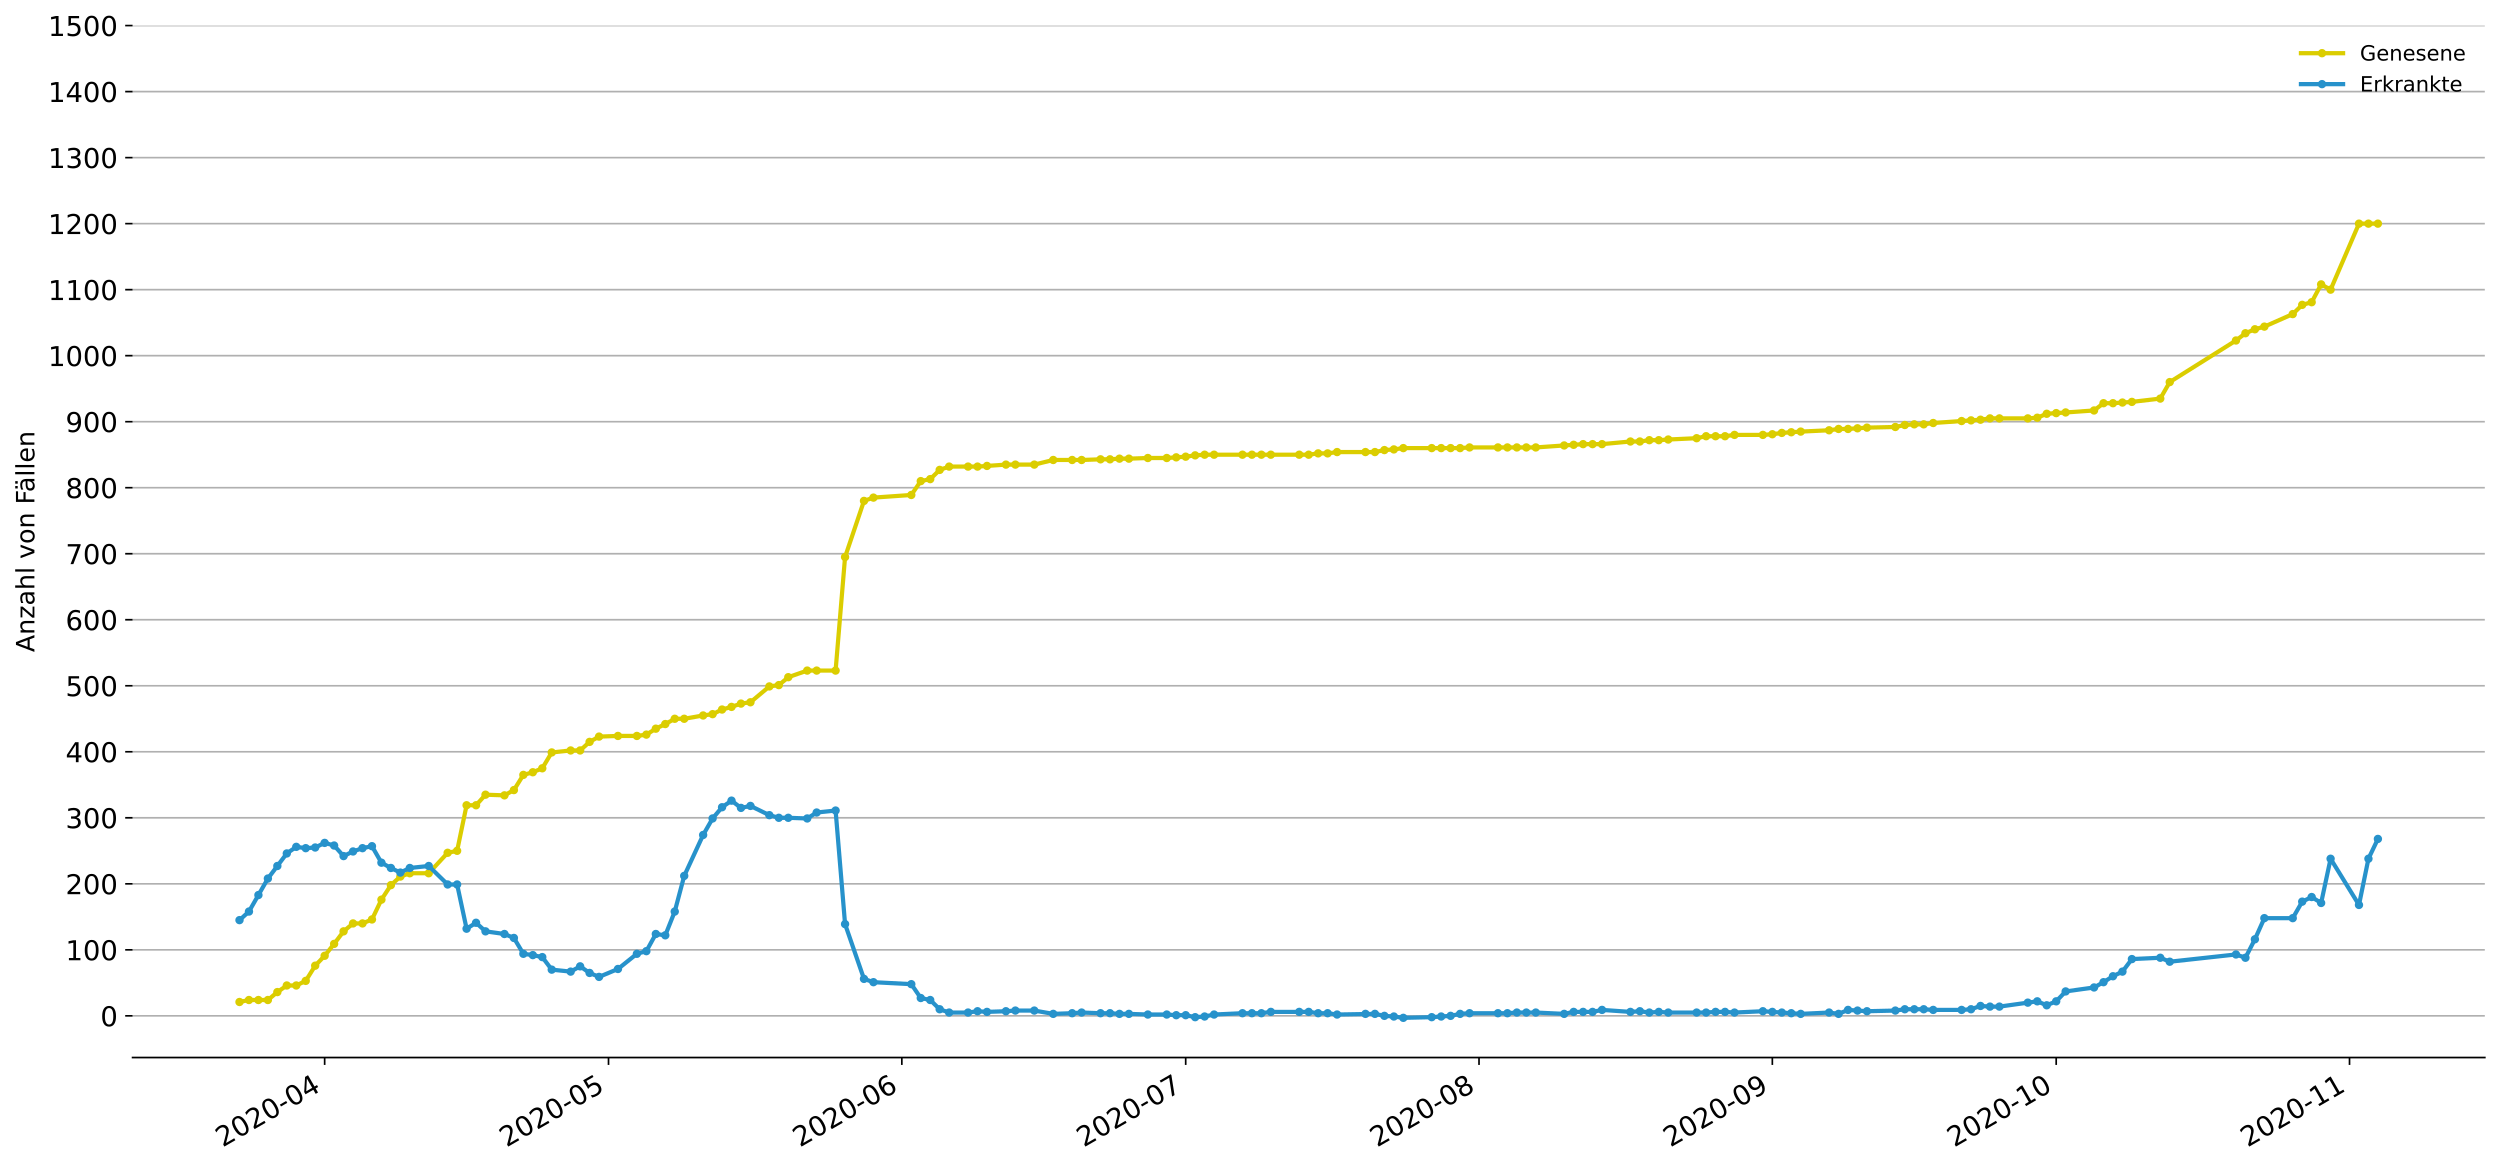 <?xml version="1.0" encoding="utf-8" standalone="no"?>
<!DOCTYPE svg PUBLIC "-//W3C//DTD SVG 1.1//EN"
  "http://www.w3.org/Graphics/SVG/1.1/DTD/svg11.dtd">
<!-- Created with matplotlib (https://matplotlib.org/) -->
<svg height="553.994pt" version="1.1" viewBox="0 0 1186.099 553.994" width="1186.099pt" xmlns="http://www.w3.org/2000/svg" xmlns:xlink="http://www.w3.org/1999/xlink">
 <defs>
  <style type="text/css">
*{stroke-linecap:butt;stroke-linejoin:round;}
  </style>
 </defs>
 <g id="figure_1">
  <g id="patch_1">
   <path d="M 0 553.994 
L 1186.099 553.994 
L 1186.099 0 
L 0 0 
z
" style="fill:#ffffff;"/>
  </g>
  <g id="axes_1">
   <g id="patch_2">
    <path d="M 62.899 501.739 
L 1178.899 501.739 
L 1178.899 12.139 
L 62.899 12.139 
z
" style="fill:#ffffff;"/>
   </g>
   <g id="matplotlib.axis_1">
    <g id="xtick_1">
     <g id="line2d_1">
      <defs>
       <path d="M 0 0 
L 0 3.5 
" id="m869f4cb52e" style="stroke:#000000;stroke-width:0.8;"/>
      </defs>
      <g>
       <use style="stroke:#000000;stroke-width:0.8;" x="154.028" xlink:href="#m869f4cb52e" y="501.739"/>
      </g>
     </g>
     <g id="text_1">
      <!-- 2020-04 -->
      <defs>
       <path d="M 19.188 8.297 
L 53.609 8.297 
L 53.609 0 
L 7.328 0 
L 7.328 8.297 
Q 12.938 14.109 22.625 23.891 
Q 32.328 33.688 34.812 36.531 
Q 39.547 41.844 41.422 45.531 
Q 43.312 49.219 43.312 52.781 
Q 43.312 58.594 39.234 62.25 
Q 35.156 65.922 28.609 65.922 
Q 23.969 65.922 18.812 64.312 
Q 13.672 62.703 7.812 59.422 
L 7.812 69.391 
Q 13.766 71.781 18.938 73 
Q 24.125 74.219 28.422 74.219 
Q 39.75 74.219 46.484 68.547 
Q 53.219 62.891 53.219 53.422 
Q 53.219 48.922 51.531 44.891 
Q 49.859 40.875 45.406 35.406 
Q 44.188 33.984 37.641 27.219 
Q 31.109 20.453 19.188 8.297 
z
" id="DejaVuSans-50"/>
       <path d="M 31.781 66.406 
Q 24.172 66.406 20.328 58.906 
Q 16.5 51.422 16.5 36.375 
Q 16.5 21.391 20.328 13.891 
Q 24.172 6.391 31.781 6.391 
Q 39.453 6.391 43.281 13.891 
Q 47.125 21.391 47.125 36.375 
Q 47.125 51.422 43.281 58.906 
Q 39.453 66.406 31.781 66.406 
z
M 31.781 74.219 
Q 44.047 74.219 50.516 64.516 
Q 56.984 54.828 56.984 36.375 
Q 56.984 17.969 50.516 8.266 
Q 44.047 -1.422 31.781 -1.422 
Q 19.531 -1.422 13.062 8.266 
Q 6.594 17.969 6.594 36.375 
Q 6.594 54.828 13.062 64.516 
Q 19.531 74.219 31.781 74.219 
z
" id="DejaVuSans-48"/>
       <path d="M 4.891 31.391 
L 31.203 31.391 
L 31.203 23.391 
L 4.891 23.391 
z
" id="DejaVuSans-45"/>
       <path d="M 37.797 64.312 
L 12.891 25.391 
L 37.797 25.391 
z
M 35.203 72.906 
L 47.609 72.906 
L 47.609 25.391 
L 58.016 25.391 
L 58.016 17.188 
L 47.609 17.188 
L 47.609 0 
L 37.797 0 
L 37.797 17.188 
L 4.891 17.188 
L 4.891 26.703 
z
" id="DejaVuSans-52"/>
      </defs>
      <g transform="translate(105.636 544.452)rotate(-30)scale(0.13 -0.13)">
       <use xlink:href="#DejaVuSans-50"/>
       <use x="63.623" xlink:href="#DejaVuSans-48"/>
       <use x="127.246" xlink:href="#DejaVuSans-50"/>
       <use x="190.869" xlink:href="#DejaVuSans-48"/>
       <use x="254.492" xlink:href="#DejaVuSans-45"/>
       <use x="290.576" xlink:href="#DejaVuSans-48"/>
       <use x="354.199" xlink:href="#DejaVuSans-52"/>
      </g>
     </g>
    </g>
    <g id="xtick_2">
     <g id="line2d_2">
      <g>
       <use style="stroke:#000000;stroke-width:0.8;" x="288.702" xlink:href="#m869f4cb52e" y="501.739"/>
      </g>
     </g>
     <g id="text_2">
      <!-- 2020-05 -->
      <defs>
       <path d="M 10.797 72.906 
L 49.516 72.906 
L 49.516 64.594 
L 19.828 64.594 
L 19.828 46.734 
Q 21.969 47.469 24.109 47.828 
Q 26.266 48.188 28.422 48.188 
Q 40.625 48.188 47.75 41.5 
Q 54.891 34.812 54.891 23.391 
Q 54.891 11.625 47.562 5.094 
Q 40.234 -1.422 26.906 -1.422 
Q 22.312 -1.422 17.547 -0.641 
Q 12.797 0.141 7.719 1.703 
L 7.719 11.625 
Q 12.109 9.234 16.797 8.062 
Q 21.484 6.891 26.703 6.891 
Q 35.156 6.891 40.078 11.328 
Q 45.016 15.766 45.016 23.391 
Q 45.016 31 40.078 35.438 
Q 35.156 39.891 26.703 39.891 
Q 22.75 39.891 18.812 39.016 
Q 14.891 38.141 10.797 36.281 
z
" id="DejaVuSans-53"/>
      </defs>
      <g transform="translate(240.31 544.452)rotate(-30)scale(0.13 -0.13)">
       <use xlink:href="#DejaVuSans-50"/>
       <use x="63.623" xlink:href="#DejaVuSans-48"/>
       <use x="127.246" xlink:href="#DejaVuSans-50"/>
       <use x="190.869" xlink:href="#DejaVuSans-48"/>
       <use x="254.492" xlink:href="#DejaVuSans-45"/>
       <use x="290.576" xlink:href="#DejaVuSans-48"/>
       <use x="354.199" xlink:href="#DejaVuSans-53"/>
      </g>
     </g>
    </g>
    <g id="xtick_3">
     <g id="line2d_3">
      <g>
       <use style="stroke:#000000;stroke-width:0.8;" x="427.866" xlink:href="#m869f4cb52e" y="501.739"/>
      </g>
     </g>
     <g id="text_3">
      <!-- 2020-06 -->
      <defs>
       <path d="M 33.016 40.375 
Q 26.375 40.375 22.484 35.828 
Q 18.609 31.297 18.609 23.391 
Q 18.609 15.531 22.484 10.953 
Q 26.375 6.391 33.016 6.391 
Q 39.656 6.391 43.531 10.953 
Q 47.406 15.531 47.406 23.391 
Q 47.406 31.297 43.531 35.828 
Q 39.656 40.375 33.016 40.375 
z
M 52.594 71.297 
L 52.594 62.312 
Q 48.875 64.062 45.094 64.984 
Q 41.312 65.922 37.594 65.922 
Q 27.828 65.922 22.672 59.328 
Q 17.531 52.734 16.797 39.406 
Q 19.672 43.656 24.016 45.922 
Q 28.375 48.188 33.594 48.188 
Q 44.578 48.188 50.953 41.516 
Q 57.328 34.859 57.328 23.391 
Q 57.328 12.156 50.688 5.359 
Q 44.047 -1.422 33.016 -1.422 
Q 20.359 -1.422 13.672 8.266 
Q 6.984 17.969 6.984 36.375 
Q 6.984 53.656 15.188 63.938 
Q 23.391 74.219 37.203 74.219 
Q 40.922 74.219 44.703 73.484 
Q 48.484 72.75 52.594 71.297 
z
" id="DejaVuSans-54"/>
      </defs>
      <g transform="translate(379.473 544.452)rotate(-30)scale(0.13 -0.13)">
       <use xlink:href="#DejaVuSans-50"/>
       <use x="63.623" xlink:href="#DejaVuSans-48"/>
       <use x="127.246" xlink:href="#DejaVuSans-50"/>
       <use x="190.869" xlink:href="#DejaVuSans-48"/>
       <use x="254.492" xlink:href="#DejaVuSans-45"/>
       <use x="290.576" xlink:href="#DejaVuSans-48"/>
       <use x="354.199" xlink:href="#DejaVuSans-54"/>
      </g>
     </g>
    </g>
    <g id="xtick_4">
     <g id="line2d_4">
      <g>
       <use style="stroke:#000000;stroke-width:0.8;" x="562.54" xlink:href="#m869f4cb52e" y="501.739"/>
      </g>
     </g>
     <g id="text_4">
      <!-- 2020-07 -->
      <defs>
       <path d="M 8.203 72.906 
L 55.078 72.906 
L 55.078 68.703 
L 28.609 0 
L 18.312 0 
L 43.219 64.594 
L 8.203 64.594 
z
" id="DejaVuSans-55"/>
      </defs>
      <g transform="translate(514.148 544.452)rotate(-30)scale(0.13 -0.13)">
       <use xlink:href="#DejaVuSans-50"/>
       <use x="63.623" xlink:href="#DejaVuSans-48"/>
       <use x="127.246" xlink:href="#DejaVuSans-50"/>
       <use x="190.869" xlink:href="#DejaVuSans-48"/>
       <use x="254.492" xlink:href="#DejaVuSans-45"/>
       <use x="290.576" xlink:href="#DejaVuSans-48"/>
       <use x="354.199" xlink:href="#DejaVuSans-55"/>
      </g>
     </g>
    </g>
    <g id="xtick_5">
     <g id="line2d_5">
      <g>
       <use style="stroke:#000000;stroke-width:0.8;" x="701.703" xlink:href="#m869f4cb52e" y="501.739"/>
      </g>
     </g>
     <g id="text_5">
      <!-- 2020-08 -->
      <defs>
       <path d="M 31.781 34.625 
Q 24.75 34.625 20.719 30.859 
Q 16.703 27.094 16.703 20.516 
Q 16.703 13.922 20.719 10.156 
Q 24.75 6.391 31.781 6.391 
Q 38.812 6.391 42.859 10.172 
Q 46.922 13.969 46.922 20.516 
Q 46.922 27.094 42.891 30.859 
Q 38.875 34.625 31.781 34.625 
z
M 21.922 38.812 
Q 15.578 40.375 12.031 44.719 
Q 8.5 49.078 8.5 55.328 
Q 8.5 64.062 14.719 69.141 
Q 20.953 74.219 31.781 74.219 
Q 42.672 74.219 48.875 69.141 
Q 55.078 64.062 55.078 55.328 
Q 55.078 49.078 51.531 44.719 
Q 48 40.375 41.703 38.812 
Q 48.828 37.156 52.797 32.312 
Q 56.781 27.484 56.781 20.516 
Q 56.781 9.906 50.312 4.234 
Q 43.844 -1.422 31.781 -1.422 
Q 19.734 -1.422 13.25 4.234 
Q 6.781 9.906 6.781 20.516 
Q 6.781 27.484 10.781 32.312 
Q 14.797 37.156 21.922 38.812 
z
M 18.312 54.391 
Q 18.312 48.734 21.844 45.562 
Q 25.391 42.391 31.781 42.391 
Q 38.141 42.391 41.719 45.562 
Q 45.312 48.734 45.312 54.391 
Q 45.312 60.062 41.719 63.234 
Q 38.141 66.406 31.781 66.406 
Q 25.391 66.406 21.844 63.234 
Q 18.312 60.062 18.312 54.391 
z
" id="DejaVuSans-56"/>
      </defs>
      <g transform="translate(653.311 544.452)rotate(-30)scale(0.13 -0.13)">
       <use xlink:href="#DejaVuSans-50"/>
       <use x="63.623" xlink:href="#DejaVuSans-48"/>
       <use x="127.246" xlink:href="#DejaVuSans-50"/>
       <use x="190.869" xlink:href="#DejaVuSans-48"/>
       <use x="254.492" xlink:href="#DejaVuSans-45"/>
       <use x="290.576" xlink:href="#DejaVuSans-48"/>
       <use x="354.199" xlink:href="#DejaVuSans-56"/>
      </g>
     </g>
    </g>
    <g id="xtick_6">
     <g id="line2d_6">
      <g>
       <use style="stroke:#000000;stroke-width:0.8;" x="840.867" xlink:href="#m869f4cb52e" y="501.739"/>
      </g>
     </g>
     <g id="text_6">
      <!-- 2020-09 -->
      <defs>
       <path d="M 10.984 1.516 
L 10.984 10.5 
Q 14.703 8.734 18.5 7.812 
Q 22.312 6.891 25.984 6.891 
Q 35.75 6.891 40.891 13.453 
Q 46.047 20.016 46.781 33.406 
Q 43.953 29.203 39.594 26.953 
Q 35.25 24.703 29.984 24.703 
Q 19.047 24.703 12.672 31.312 
Q 6.297 37.938 6.297 49.422 
Q 6.297 60.641 12.938 67.422 
Q 19.578 74.219 30.609 74.219 
Q 43.266 74.219 49.922 64.516 
Q 56.594 54.828 56.594 36.375 
Q 56.594 19.141 48.406 8.859 
Q 40.234 -1.422 26.422 -1.422 
Q 22.703 -1.422 18.891 -0.688 
Q 15.094 0.047 10.984 1.516 
z
M 30.609 32.422 
Q 37.25 32.422 41.125 36.953 
Q 45.016 41.5 45.016 49.422 
Q 45.016 57.281 41.125 61.844 
Q 37.25 66.406 30.609 66.406 
Q 23.969 66.406 20.094 61.844 
Q 16.219 57.281 16.219 49.422 
Q 16.219 41.5 20.094 36.953 
Q 23.969 32.422 30.609 32.422 
z
" id="DejaVuSans-57"/>
      </defs>
      <g transform="translate(792.474 544.452)rotate(-30)scale(0.13 -0.13)">
       <use xlink:href="#DejaVuSans-50"/>
       <use x="63.623" xlink:href="#DejaVuSans-48"/>
       <use x="127.246" xlink:href="#DejaVuSans-50"/>
       <use x="190.869" xlink:href="#DejaVuSans-48"/>
       <use x="254.492" xlink:href="#DejaVuSans-45"/>
       <use x="290.576" xlink:href="#DejaVuSans-48"/>
       <use x="354.199" xlink:href="#DejaVuSans-57"/>
      </g>
     </g>
    </g>
    <g id="xtick_7">
     <g id="line2d_7">
      <g>
       <use style="stroke:#000000;stroke-width:0.8;" x="975.541" xlink:href="#m869f4cb52e" y="501.739"/>
      </g>
     </g>
     <g id="text_7">
      <!-- 2020-10 -->
      <defs>
       <path d="M 12.406 8.297 
L 28.516 8.297 
L 28.516 63.922 
L 10.984 60.406 
L 10.984 69.391 
L 28.422 72.906 
L 38.281 72.906 
L 38.281 8.297 
L 54.391 8.297 
L 54.391 0 
L 12.406 0 
z
" id="DejaVuSans-49"/>
      </defs>
      <g transform="translate(927.148 544.452)rotate(-30)scale(0.13 -0.13)">
       <use xlink:href="#DejaVuSans-50"/>
       <use x="63.623" xlink:href="#DejaVuSans-48"/>
       <use x="127.246" xlink:href="#DejaVuSans-50"/>
       <use x="190.869" xlink:href="#DejaVuSans-48"/>
       <use x="254.492" xlink:href="#DejaVuSans-45"/>
       <use x="290.576" xlink:href="#DejaVuSans-49"/>
       <use x="354.199" xlink:href="#DejaVuSans-48"/>
      </g>
     </g>
    </g>
    <g id="xtick_8">
     <g id="line2d_8">
      <g>
       <use style="stroke:#000000;stroke-width:0.8;" x="1114.704" xlink:href="#m869f4cb52e" y="501.739"/>
      </g>
     </g>
     <g id="text_8">
      <!-- 2020-11 -->
      <g transform="translate(1066.312 544.452)rotate(-30)scale(0.13 -0.13)">
       <use xlink:href="#DejaVuSans-50"/>
       <use x="63.623" xlink:href="#DejaVuSans-48"/>
       <use x="127.246" xlink:href="#DejaVuSans-50"/>
       <use x="190.869" xlink:href="#DejaVuSans-48"/>
       <use x="254.492" xlink:href="#DejaVuSans-45"/>
       <use x="290.576" xlink:href="#DejaVuSans-49"/>
       <use x="354.199" xlink:href="#DejaVuSans-49"/>
      </g>
     </g>
    </g>
   </g>
   <g id="matplotlib.axis_2">
    <g id="ytick_1">
     <g id="line2d_9">
      <path clip-path="url(#pf142b14fac)" d="M 62.899 481.96 
L 1178.899 481.96 
" style="fill:none;stroke:#b0b0b0;stroke-linecap:square;stroke-width:0.8;"/>
     </g>
     <g id="line2d_10">
      <defs>
       <path d="M 0 0 
L -3.5 0 
" id="m8f8d23e502" style="stroke:#000000;stroke-width:0.8;"/>
      </defs>
      <g>
       <use style="stroke:#000000;stroke-width:0.8;" x="62.899" xlink:href="#m8f8d23e502" y="481.96"/>
      </g>
     </g>
     <g id="text_9">
      <!-- 0 -->
      <g transform="translate(47.627 486.899)scale(0.13 -0.13)">
       <use xlink:href="#DejaVuSans-48"/>
      </g>
     </g>
    </g>
    <g id="ytick_2">
     <g id="line2d_11">
      <path clip-path="url(#pf142b14fac)" d="M 62.899 450.638 
L 1178.899 450.638 
" style="fill:none;stroke:#b0b0b0;stroke-linecap:square;stroke-width:0.8;"/>
     </g>
     <g id="line2d_12">
      <g>
       <use style="stroke:#000000;stroke-width:0.8;" x="62.899" xlink:href="#m8f8d23e502" y="450.638"/>
      </g>
     </g>
     <g id="text_10">
      <!-- 100 -->
      <g transform="translate(31.085 455.577)scale(0.13 -0.13)">
       <use xlink:href="#DejaVuSans-49"/>
       <use x="63.623" xlink:href="#DejaVuSans-48"/>
       <use x="127.246" xlink:href="#DejaVuSans-48"/>
      </g>
     </g>
    </g>
    <g id="ytick_3">
     <g id="line2d_13">
      <path clip-path="url(#pf142b14fac)" d="M 62.899 419.317 
L 1178.899 419.317 
" style="fill:none;stroke:#b0b0b0;stroke-linecap:square;stroke-width:0.8;"/>
     </g>
     <g id="line2d_14">
      <g>
       <use style="stroke:#000000;stroke-width:0.8;" x="62.899" xlink:href="#m8f8d23e502" y="419.317"/>
      </g>
     </g>
     <g id="text_11">
      <!-- 200 -->
      <g transform="translate(31.085 424.256)scale(0.13 -0.13)">
       <use xlink:href="#DejaVuSans-50"/>
       <use x="63.623" xlink:href="#DejaVuSans-48"/>
       <use x="127.246" xlink:href="#DejaVuSans-48"/>
      </g>
     </g>
    </g>
    <g id="ytick_4">
     <g id="line2d_15">
      <path clip-path="url(#pf142b14fac)" d="M 62.899 387.995 
L 1178.899 387.995 
" style="fill:none;stroke:#b0b0b0;stroke-linecap:square;stroke-width:0.8;"/>
     </g>
     <g id="line2d_16">
      <g>
       <use style="stroke:#000000;stroke-width:0.8;" x="62.899" xlink:href="#m8f8d23e502" y="387.995"/>
      </g>
     </g>
     <g id="text_12">
      <!-- 300 -->
      <defs>
       <path d="M 40.578 39.312 
Q 47.656 37.797 51.625 33 
Q 55.609 28.219 55.609 21.188 
Q 55.609 10.406 48.188 4.484 
Q 40.766 -1.422 27.094 -1.422 
Q 22.516 -1.422 17.656 -0.516 
Q 12.797 0.391 7.625 2.203 
L 7.625 11.719 
Q 11.719 9.328 16.594 8.109 
Q 21.484 6.891 26.812 6.891 
Q 36.078 6.891 40.938 10.547 
Q 45.797 14.203 45.797 21.188 
Q 45.797 27.641 41.281 31.266 
Q 36.766 34.906 28.719 34.906 
L 20.219 34.906 
L 20.219 43.016 
L 29.109 43.016 
Q 36.375 43.016 40.234 45.922 
Q 44.094 48.828 44.094 54.297 
Q 44.094 59.906 40.109 62.906 
Q 36.141 65.922 28.719 65.922 
Q 24.656 65.922 20.016 65.031 
Q 15.375 64.156 9.812 62.312 
L 9.812 71.094 
Q 15.438 72.656 20.344 73.438 
Q 25.25 74.219 29.594 74.219 
Q 40.828 74.219 47.359 69.109 
Q 53.906 64.016 53.906 55.328 
Q 53.906 49.266 50.438 45.094 
Q 46.969 40.922 40.578 39.312 
z
" id="DejaVuSans-51"/>
      </defs>
      <g transform="translate(31.085 392.934)scale(0.13 -0.13)">
       <use xlink:href="#DejaVuSans-51"/>
       <use x="63.623" xlink:href="#DejaVuSans-48"/>
       <use x="127.246" xlink:href="#DejaVuSans-48"/>
      </g>
     </g>
    </g>
    <g id="ytick_5">
     <g id="line2d_17">
      <path clip-path="url(#pf142b14fac)" d="M 62.899 356.674 
L 1178.899 356.674 
" style="fill:none;stroke:#b0b0b0;stroke-linecap:square;stroke-width:0.8;"/>
     </g>
     <g id="line2d_18">
      <g>
       <use style="stroke:#000000;stroke-width:0.8;" x="62.899" xlink:href="#m8f8d23e502" y="356.674"/>
      </g>
     </g>
     <g id="text_13">
      <!-- 400 -->
      <g transform="translate(31.085 361.613)scale(0.13 -0.13)">
       <use xlink:href="#DejaVuSans-52"/>
       <use x="63.623" xlink:href="#DejaVuSans-48"/>
       <use x="127.246" xlink:href="#DejaVuSans-48"/>
      </g>
     </g>
    </g>
    <g id="ytick_6">
     <g id="line2d_19">
      <path clip-path="url(#pf142b14fac)" d="M 62.899 325.353 
L 1178.899 325.353 
" style="fill:none;stroke:#b0b0b0;stroke-linecap:square;stroke-width:0.8;"/>
     </g>
     <g id="line2d_20">
      <g>
       <use style="stroke:#000000;stroke-width:0.8;" x="62.899" xlink:href="#m8f8d23e502" y="325.353"/>
      </g>
     </g>
     <g id="text_14">
      <!-- 500 -->
      <g transform="translate(31.085 330.292)scale(0.13 -0.13)">
       <use xlink:href="#DejaVuSans-53"/>
       <use x="63.623" xlink:href="#DejaVuSans-48"/>
       <use x="127.246" xlink:href="#DejaVuSans-48"/>
      </g>
     </g>
    </g>
    <g id="ytick_7">
     <g id="line2d_21">
      <path clip-path="url(#pf142b14fac)" d="M 62.899 294.031 
L 1178.899 294.031 
" style="fill:none;stroke:#b0b0b0;stroke-linecap:square;stroke-width:0.8;"/>
     </g>
     <g id="line2d_22">
      <g>
       <use style="stroke:#000000;stroke-width:0.8;" x="62.899" xlink:href="#m8f8d23e502" y="294.031"/>
      </g>
     </g>
     <g id="text_15">
      <!-- 600 -->
      <g transform="translate(31.085 298.97)scale(0.13 -0.13)">
       <use xlink:href="#DejaVuSans-54"/>
       <use x="63.623" xlink:href="#DejaVuSans-48"/>
       <use x="127.246" xlink:href="#DejaVuSans-48"/>
      </g>
     </g>
    </g>
    <g id="ytick_8">
     <g id="line2d_23">
      <path clip-path="url(#pf142b14fac)" d="M 62.899 262.71 
L 1178.899 262.71 
" style="fill:none;stroke:#b0b0b0;stroke-linecap:square;stroke-width:0.8;"/>
     </g>
     <g id="line2d_24">
      <g>
       <use style="stroke:#000000;stroke-width:0.8;" x="62.899" xlink:href="#m8f8d23e502" y="262.71"/>
      </g>
     </g>
     <g id="text_16">
      <!-- 700 -->
      <g transform="translate(31.085 267.649)scale(0.13 -0.13)">
       <use xlink:href="#DejaVuSans-55"/>
       <use x="63.623" xlink:href="#DejaVuSans-48"/>
       <use x="127.246" xlink:href="#DejaVuSans-48"/>
      </g>
     </g>
    </g>
    <g id="ytick_9">
     <g id="line2d_25">
      <path clip-path="url(#pf142b14fac)" d="M 62.899 231.389 
L 1178.899 231.389 
" style="fill:none;stroke:#b0b0b0;stroke-linecap:square;stroke-width:0.8;"/>
     </g>
     <g id="line2d_26">
      <g>
       <use style="stroke:#000000;stroke-width:0.8;" x="62.899" xlink:href="#m8f8d23e502" y="231.389"/>
      </g>
     </g>
     <g id="text_17">
      <!-- 800 -->
      <g transform="translate(31.085 236.328)scale(0.13 -0.13)">
       <use xlink:href="#DejaVuSans-56"/>
       <use x="63.623" xlink:href="#DejaVuSans-48"/>
       <use x="127.246" xlink:href="#DejaVuSans-48"/>
      </g>
     </g>
    </g>
    <g id="ytick_10">
     <g id="line2d_27">
      <path clip-path="url(#pf142b14fac)" d="M 62.899 200.067 
L 1178.899 200.067 
" style="fill:none;stroke:#b0b0b0;stroke-linecap:square;stroke-width:0.8;"/>
     </g>
     <g id="line2d_28">
      <g>
       <use style="stroke:#000000;stroke-width:0.8;" x="62.899" xlink:href="#m8f8d23e502" y="200.067"/>
      </g>
     </g>
     <g id="text_18">
      <!-- 900 -->
      <g transform="translate(31.085 205.006)scale(0.13 -0.13)">
       <use xlink:href="#DejaVuSans-57"/>
       <use x="63.623" xlink:href="#DejaVuSans-48"/>
       <use x="127.246" xlink:href="#DejaVuSans-48"/>
      </g>
     </g>
    </g>
    <g id="ytick_11">
     <g id="line2d_29">
      <path clip-path="url(#pf142b14fac)" d="M 62.899 168.746 
L 1178.899 168.746 
" style="fill:none;stroke:#b0b0b0;stroke-linecap:square;stroke-width:0.8;"/>
     </g>
     <g id="line2d_30">
      <g>
       <use style="stroke:#000000;stroke-width:0.8;" x="62.899" xlink:href="#m8f8d23e502" y="168.746"/>
      </g>
     </g>
     <g id="text_19">
      <!-- 1000 -->
      <g transform="translate(22.814 173.685)scale(0.13 -0.13)">
       <use xlink:href="#DejaVuSans-49"/>
       <use x="63.623" xlink:href="#DejaVuSans-48"/>
       <use x="127.246" xlink:href="#DejaVuSans-48"/>
       <use x="190.869" xlink:href="#DejaVuSans-48"/>
      </g>
     </g>
    </g>
    <g id="ytick_12">
     <g id="line2d_31">
      <path clip-path="url(#pf142b14fac)" d="M 62.899 137.424 
L 1178.899 137.424 
" style="fill:none;stroke:#b0b0b0;stroke-linecap:square;stroke-width:0.8;"/>
     </g>
     <g id="line2d_32">
      <g>
       <use style="stroke:#000000;stroke-width:0.8;" x="62.899" xlink:href="#m8f8d23e502" y="137.424"/>
      </g>
     </g>
     <g id="text_20">
      <!-- 1100 -->
      <g transform="translate(22.814 142.363)scale(0.13 -0.13)">
       <use xlink:href="#DejaVuSans-49"/>
       <use x="63.623" xlink:href="#DejaVuSans-49"/>
       <use x="127.246" xlink:href="#DejaVuSans-48"/>
       <use x="190.869" xlink:href="#DejaVuSans-48"/>
      </g>
     </g>
    </g>
    <g id="ytick_13">
     <g id="line2d_33">
      <path clip-path="url(#pf142b14fac)" d="M 62.899 106.103 
L 1178.899 106.103 
" style="fill:none;stroke:#b0b0b0;stroke-linecap:square;stroke-width:0.8;"/>
     </g>
     <g id="line2d_34">
      <g>
       <use style="stroke:#000000;stroke-width:0.8;" x="62.899" xlink:href="#m8f8d23e502" y="106.103"/>
      </g>
     </g>
     <g id="text_21">
      <!-- 1200 -->
      <g transform="translate(22.814 111.042)scale(0.13 -0.13)">
       <use xlink:href="#DejaVuSans-49"/>
       <use x="63.623" xlink:href="#DejaVuSans-50"/>
       <use x="127.246" xlink:href="#DejaVuSans-48"/>
       <use x="190.869" xlink:href="#DejaVuSans-48"/>
      </g>
     </g>
    </g>
    <g id="ytick_14">
     <g id="line2d_35">
      <path clip-path="url(#pf142b14fac)" d="M 62.899 74.782 
L 1178.899 74.782 
" style="fill:none;stroke:#b0b0b0;stroke-linecap:square;stroke-width:0.8;"/>
     </g>
     <g id="line2d_36">
      <g>
       <use style="stroke:#000000;stroke-width:0.8;" x="62.899" xlink:href="#m8f8d23e502" y="74.782"/>
      </g>
     </g>
     <g id="text_22">
      <!-- 1300 -->
      <g transform="translate(22.814 79.721)scale(0.13 -0.13)">
       <use xlink:href="#DejaVuSans-49"/>
       <use x="63.623" xlink:href="#DejaVuSans-51"/>
       <use x="127.246" xlink:href="#DejaVuSans-48"/>
       <use x="190.869" xlink:href="#DejaVuSans-48"/>
      </g>
     </g>
    </g>
    <g id="ytick_15">
     <g id="line2d_37">
      <path clip-path="url(#pf142b14fac)" d="M 62.899 43.46 
L 1178.899 43.46 
" style="fill:none;stroke:#b0b0b0;stroke-linecap:square;stroke-width:0.8;"/>
     </g>
     <g id="line2d_38">
      <g>
       <use style="stroke:#000000;stroke-width:0.8;" x="62.899" xlink:href="#m8f8d23e502" y="43.46"/>
      </g>
     </g>
     <g id="text_23">
      <!-- 1400 -->
      <g transform="translate(22.814 48.399)scale(0.13 -0.13)">
       <use xlink:href="#DejaVuSans-49"/>
       <use x="63.623" xlink:href="#DejaVuSans-52"/>
       <use x="127.246" xlink:href="#DejaVuSans-48"/>
       <use x="190.869" xlink:href="#DejaVuSans-48"/>
      </g>
     </g>
    </g>
    <g id="ytick_16">
     <g id="line2d_39">
      <path clip-path="url(#pf142b14fac)" d="M 62.899 12.139 
L 1178.899 12.139 
" style="fill:none;stroke:#b0b0b0;stroke-linecap:square;stroke-width:0.8;"/>
     </g>
     <g id="line2d_40">
      <g>
       <use style="stroke:#000000;stroke-width:0.8;" x="62.899" xlink:href="#m8f8d23e502" y="12.139"/>
      </g>
     </g>
     <g id="text_24">
      <!-- 1500 -->
      <g transform="translate(22.814 17.078)scale(0.13 -0.13)">
       <use xlink:href="#DejaVuSans-49"/>
       <use x="63.623" xlink:href="#DejaVuSans-53"/>
       <use x="127.246" xlink:href="#DejaVuSans-48"/>
       <use x="190.869" xlink:href="#DejaVuSans-48"/>
      </g>
     </g>
    </g>
    <g id="text_25">
     <!-- Anzahl von Fällen -->
     <defs>
      <path d="M 34.188 63.188 
L 20.797 26.906 
L 47.609 26.906 
z
M 28.609 72.906 
L 39.797 72.906 
L 67.578 0 
L 57.328 0 
L 50.688 18.703 
L 17.828 18.703 
L 11.188 0 
L 0.781 0 
z
" id="DejaVuSans-65"/>
      <path d="M 54.891 33.016 
L 54.891 0 
L 45.906 0 
L 45.906 32.719 
Q 45.906 40.484 42.875 44.328 
Q 39.844 48.188 33.797 48.188 
Q 26.516 48.188 22.312 43.547 
Q 18.109 38.922 18.109 30.906 
L 18.109 0 
L 9.078 0 
L 9.078 54.688 
L 18.109 54.688 
L 18.109 46.188 
Q 21.344 51.125 25.703 53.562 
Q 30.078 56 35.797 56 
Q 45.219 56 50.047 50.172 
Q 54.891 44.344 54.891 33.016 
z
" id="DejaVuSans-110"/>
      <path d="M 5.516 54.688 
L 48.188 54.688 
L 48.188 46.484 
L 14.406 7.172 
L 48.188 7.172 
L 48.188 0 
L 4.297 0 
L 4.297 8.203 
L 38.094 47.516 
L 5.516 47.516 
z
" id="DejaVuSans-122"/>
      <path d="M 34.281 27.484 
Q 23.391 27.484 19.188 25 
Q 14.984 22.516 14.984 16.5 
Q 14.984 11.719 18.141 8.906 
Q 21.297 6.109 26.703 6.109 
Q 34.188 6.109 38.703 11.406 
Q 43.219 16.703 43.219 25.484 
L 43.219 27.484 
z
M 52.203 31.203 
L 52.203 0 
L 43.219 0 
L 43.219 8.297 
Q 40.141 3.328 35.547 0.953 
Q 30.953 -1.422 24.312 -1.422 
Q 15.922 -1.422 10.953 3.297 
Q 6 8.016 6 15.922 
Q 6 25.141 12.172 29.828 
Q 18.359 34.516 30.609 34.516 
L 43.219 34.516 
L 43.219 35.406 
Q 43.219 41.609 39.141 45 
Q 35.062 48.391 27.688 48.391 
Q 23 48.391 18.547 47.266 
Q 14.109 46.141 10.016 43.891 
L 10.016 52.203 
Q 14.938 54.109 19.578 55.047 
Q 24.219 56 28.609 56 
Q 40.484 56 46.344 49.844 
Q 52.203 43.703 52.203 31.203 
z
" id="DejaVuSans-97"/>
      <path d="M 54.891 33.016 
L 54.891 0 
L 45.906 0 
L 45.906 32.719 
Q 45.906 40.484 42.875 44.328 
Q 39.844 48.188 33.797 48.188 
Q 26.516 48.188 22.312 43.547 
Q 18.109 38.922 18.109 30.906 
L 18.109 0 
L 9.078 0 
L 9.078 75.984 
L 18.109 75.984 
L 18.109 46.188 
Q 21.344 51.125 25.703 53.562 
Q 30.078 56 35.797 56 
Q 45.219 56 50.047 50.172 
Q 54.891 44.344 54.891 33.016 
z
" id="DejaVuSans-104"/>
      <path d="M 9.422 75.984 
L 18.406 75.984 
L 18.406 0 
L 9.422 0 
z
" id="DejaVuSans-108"/>
      <path id="DejaVuSans-32"/>
      <path d="M 2.984 54.688 
L 12.5 54.688 
L 29.594 8.797 
L 46.688 54.688 
L 56.203 54.688 
L 35.688 0 
L 23.484 0 
z
" id="DejaVuSans-118"/>
      <path d="M 30.609 48.391 
Q 23.391 48.391 19.188 42.75 
Q 14.984 37.109 14.984 27.297 
Q 14.984 17.484 19.156 11.844 
Q 23.344 6.203 30.609 6.203 
Q 37.797 6.203 41.984 11.859 
Q 46.188 17.531 46.188 27.297 
Q 46.188 37.016 41.984 42.703 
Q 37.797 48.391 30.609 48.391 
z
M 30.609 56 
Q 42.328 56 49.016 48.375 
Q 55.719 40.766 55.719 27.297 
Q 55.719 13.875 49.016 6.219 
Q 42.328 -1.422 30.609 -1.422 
Q 18.844 -1.422 12.172 6.219 
Q 5.516 13.875 5.516 27.297 
Q 5.516 40.766 12.172 48.375 
Q 18.844 56 30.609 56 
z
" id="DejaVuSans-111"/>
      <path d="M 9.812 72.906 
L 51.703 72.906 
L 51.703 64.594 
L 19.672 64.594 
L 19.672 43.109 
L 48.578 43.109 
L 48.578 34.812 
L 19.672 34.812 
L 19.672 0 
L 9.812 0 
z
" id="DejaVuSans-70"/>
      <path d="M 34.281 27.484 
Q 23.391 27.484 19.188 25 
Q 14.984 22.516 14.984 16.5 
Q 14.984 11.719 18.141 8.906 
Q 21.297 6.109 26.703 6.109 
Q 34.188 6.109 38.703 11.406 
Q 43.219 16.703 43.219 25.484 
L 43.219 27.484 
z
M 52.203 31.203 
L 52.203 0 
L 43.219 0 
L 43.219 8.297 
Q 40.141 3.328 35.547 0.953 
Q 30.953 -1.422 24.312 -1.422 
Q 15.922 -1.422 10.953 3.297 
Q 6 8.016 6 15.922 
Q 6 25.141 12.172 29.828 
Q 18.359 34.516 30.609 34.516 
L 43.219 34.516 
L 43.219 35.406 
Q 43.219 41.609 39.141 45 
Q 35.062 48.391 27.688 48.391 
Q 23 48.391 18.547 47.266 
Q 14.109 46.141 10.016 43.891 
L 10.016 52.203 
Q 14.938 54.109 19.578 55.047 
Q 24.219 56 28.609 56 
Q 40.484 56 46.344 49.844 
Q 52.203 43.703 52.203 31.203 
z
M 33.594 75.781 
L 43.5 75.781 
L 43.5 65.922 
L 33.594 65.922 
z
M 14.5 75.781 
L 24.406 75.781 
L 24.406 65.922 
L 14.5 65.922 
z
" id="DejaVuSans-228"/>
      <path d="M 56.203 29.594 
L 56.203 25.203 
L 14.891 25.203 
Q 15.484 15.922 20.484 11.062 
Q 25.484 6.203 34.422 6.203 
Q 39.594 6.203 44.453 7.469 
Q 49.312 8.734 54.109 11.281 
L 54.109 2.781 
Q 49.266 0.734 44.188 -0.344 
Q 39.109 -1.422 33.891 -1.422 
Q 20.797 -1.422 13.156 6.188 
Q 5.516 13.812 5.516 26.812 
Q 5.516 40.234 12.766 48.109 
Q 20.016 56 32.328 56 
Q 43.359 56 49.781 48.891 
Q 56.203 41.797 56.203 29.594 
z
M 47.219 32.234 
Q 47.125 39.594 43.094 43.984 
Q 39.062 48.391 32.422 48.391 
Q 24.906 48.391 20.391 44.141 
Q 15.875 39.891 15.188 32.172 
z
" id="DejaVuSans-101"/>
     </defs>
     <g transform="translate(16.318 309.388)rotate(-90)scale(0.12 -0.12)">
      <use xlink:href="#DejaVuSans-65"/>
      <use x="68.408" xlink:href="#DejaVuSans-110"/>
      <use x="131.787" xlink:href="#DejaVuSans-122"/>
      <use x="184.277" xlink:href="#DejaVuSans-97"/>
      <use x="245.557" xlink:href="#DejaVuSans-104"/>
      <use x="308.936" xlink:href="#DejaVuSans-108"/>
      <use x="336.719" xlink:href="#DejaVuSans-32"/>
      <use x="368.506" xlink:href="#DejaVuSans-118"/>
      <use x="427.686" xlink:href="#DejaVuSans-111"/>
      <use x="488.867" xlink:href="#DejaVuSans-110"/>
      <use x="552.246" xlink:href="#DejaVuSans-32"/>
      <use x="584.033" xlink:href="#DejaVuSans-70"/>
      <use x="632.428" xlink:href="#DejaVuSans-228"/>
      <use x="693.707" xlink:href="#DejaVuSans-108"/>
      <use x="721.49" xlink:href="#DejaVuSans-108"/>
      <use x="749.273" xlink:href="#DejaVuSans-101"/>
      <use x="810.797" xlink:href="#DejaVuSans-110"/>
     </g>
    </g>
   </g>
   <g id="line2d_41">
    <path clip-path="url(#pf142b14fac)" d="M 113.626 475.382 
L 118.115 474.442 
L 127.093 474.442 
L 131.583 470.684 
L 136.072 467.552 
L 140.561 467.552 
L 145.05 465.359 
L 149.539 458.155 
L 154.028 453.457 
L 158.517 447.819 
L 163.007 441.868 
L 167.496 438.11 
L 171.985 438.11 
L 176.474 436.23 
L 180.963 426.834 
L 185.452 419.943 
L 189.941 415.871 
L 194.431 414.305 
L 203.409 414.305 
L 212.387 404.596 
L 216.876 403.656 
L 221.365 382.044 
L 225.855 382.044 
L 230.344 377.033 
L 239.322 377.346 
L 243.811 374.84 
L 248.3 367.637 
L 252.789 366.384 
L 257.278 364.504 
L 261.768 356.987 
L 270.746 356.048 
L 275.235 356.048 
L 279.724 351.976 
L 284.213 349.47 
L 293.192 349.157 
L 302.17 349.157 
L 306.659 348.531 
L 311.148 345.712 
L 315.637 343.519 
L 320.126 341.013 
L 324.616 341.013 
L 333.594 339.447 
L 338.083 338.821 
L 342.572 336.628 
L 347.061 335.376 
L 351.55 333.809 
L 356.04 333.183 
L 365.018 325.666 
L 369.507 325.039 
L 373.996 321.281 
L 382.974 318.149 
L 396.442 318.149 
L 400.931 264.276 
L 409.909 237.653 
L 414.398 236.087 
L 432.355 234.834 
L 436.844 228.256 
L 441.333 227.317 
L 445.822 222.932 
L 450.311 221.366 
L 463.779 221.366 
L 477.246 220.426 
L 490.714 220.426 
L 499.692 218.234 
L 513.159 218.234 
L 522.138 217.92 
L 526.627 217.92 
L 531.116 217.607 
L 535.605 217.607 
L 544.583 217.294 
L 553.562 217.294 
L 562.54 216.668 
L 567.029 216.041 
L 571.518 215.728 
L 620.899 215.728 
L 625.388 215.101 
L 629.877 215.101 
L 634.366 214.475 
L 652.323 214.475 
L 656.812 213.535 
L 661.301 213.222 
L 665.79 212.596 
L 692.725 212.596 
L 697.214 212.283 
L 728.638 212.283 
L 751.084 210.716 
L 760.062 210.716 
L 773.529 209.464 
L 778.019 209.464 
L 782.508 208.837 
L 786.997 208.837 
L 791.486 208.524 
L 804.953 207.898 
L 809.443 206.958 
L 818.421 206.958 
L 822.91 206.331 
L 836.377 206.331 
L 840.867 206.018 
L 845.356 205.392 
L 854.334 204.765 
L 867.801 204.139 
L 872.291 203.513 
L 876.78 203.513 
L 885.758 202.886 
L 899.225 202.573 
L 903.715 201.633 
L 908.204 201.32 
L 912.693 201.32 
L 917.182 200.694 
L 939.628 199.128 
L 944.117 198.501 
L 962.073 198.501 
L 966.562 198.188 
L 971.052 196.309 
L 993.497 194.743 
L 997.986 191.297 
L 1002.476 191.297 
L 1011.454 190.671 
L 1024.921 189.105 
L 1029.41 181.274 
L 1060.834 161.542 
L 1065.324 158.097 
L 1069.813 156.217 
L 1074.302 154.964 
L 1087.769 149.013 
L 1092.258 144.628 
L 1096.748 143.376 
L 1101.237 134.919 
L 1105.726 137.424 
L 1119.193 106.103 
L 1128.171 106.103 
L 1128.171 106.103 
" style="fill:none;stroke:#dbcd00;stroke-linecap:square;stroke-width:2;"/>
    <defs>
     <path d="M 0 1.5 
C 0.398 1.5 0.779 1.342 1.061 1.061 
C 1.342 0.779 1.5 0.398 1.5 0 
C 1.5 -0.398 1.342 -0.779 1.061 -1.061 
C 0.779 -1.342 0.398 -1.5 0 -1.5 
C -0.398 -1.5 -0.779 -1.342 -1.061 -1.061 
C -1.342 -0.779 -1.5 -0.398 -1.5 0 
C -1.5 0.398 -1.342 0.779 -1.061 1.061 
C -0.779 1.342 -0.398 1.5 0 1.5 
z
" id="m33a0470591" style="stroke:#dbcd00;"/>
    </defs>
    <g clip-path="url(#pf142b14fac)">
     <use style="fill:#dbcd00;stroke:#dbcd00;" x="113.626" xlink:href="#m33a0470591" y="475.382"/>
     <use style="fill:#dbcd00;stroke:#dbcd00;" x="118.115" xlink:href="#m33a0470591" y="474.442"/>
     <use style="fill:#dbcd00;stroke:#dbcd00;" x="122.604" xlink:href="#m33a0470591" y="474.442"/>
     <use style="fill:#dbcd00;stroke:#dbcd00;" x="127.093" xlink:href="#m33a0470591" y="474.442"/>
     <use style="fill:#dbcd00;stroke:#dbcd00;" x="131.583" xlink:href="#m33a0470591" y="470.684"/>
     <use style="fill:#dbcd00;stroke:#dbcd00;" x="136.072" xlink:href="#m33a0470591" y="467.552"/>
     <use style="fill:#dbcd00;stroke:#dbcd00;" x="140.561" xlink:href="#m33a0470591" y="467.552"/>
     <use style="fill:#dbcd00;stroke:#dbcd00;" x="145.05" xlink:href="#m33a0470591" y="465.359"/>
     <use style="fill:#dbcd00;stroke:#dbcd00;" x="149.539" xlink:href="#m33a0470591" y="458.155"/>
     <use style="fill:#dbcd00;stroke:#dbcd00;" x="154.028" xlink:href="#m33a0470591" y="453.457"/>
     <use style="fill:#dbcd00;stroke:#dbcd00;" x="158.517" xlink:href="#m33a0470591" y="447.819"/>
     <use style="fill:#dbcd00;stroke:#dbcd00;" x="163.007" xlink:href="#m33a0470591" y="441.868"/>
     <use style="fill:#dbcd00;stroke:#dbcd00;" x="167.496" xlink:href="#m33a0470591" y="438.11"/>
     <use style="fill:#dbcd00;stroke:#dbcd00;" x="171.985" xlink:href="#m33a0470591" y="438.11"/>
     <use style="fill:#dbcd00;stroke:#dbcd00;" x="176.474" xlink:href="#m33a0470591" y="436.23"/>
     <use style="fill:#dbcd00;stroke:#dbcd00;" x="180.963" xlink:href="#m33a0470591" y="426.834"/>
     <use style="fill:#dbcd00;stroke:#dbcd00;" x="185.452" xlink:href="#m33a0470591" y="419.943"/>
     <use style="fill:#dbcd00;stroke:#dbcd00;" x="189.941" xlink:href="#m33a0470591" y="415.871"/>
     <use style="fill:#dbcd00;stroke:#dbcd00;" x="194.431" xlink:href="#m33a0470591" y="414.305"/>
     <use style="fill:#dbcd00;stroke:#dbcd00;" x="203.409" xlink:href="#m33a0470591" y="414.305"/>
     <use style="fill:#dbcd00;stroke:#dbcd00;" x="212.387" xlink:href="#m33a0470591" y="404.596"/>
     <use style="fill:#dbcd00;stroke:#dbcd00;" x="216.876" xlink:href="#m33a0470591" y="403.656"/>
     <use style="fill:#dbcd00;stroke:#dbcd00;" x="221.365" xlink:href="#m33a0470591" y="382.044"/>
     <use style="fill:#dbcd00;stroke:#dbcd00;" x="225.855" xlink:href="#m33a0470591" y="382.044"/>
     <use style="fill:#dbcd00;stroke:#dbcd00;" x="230.344" xlink:href="#m33a0470591" y="377.033"/>
     <use style="fill:#dbcd00;stroke:#dbcd00;" x="239.322" xlink:href="#m33a0470591" y="377.346"/>
     <use style="fill:#dbcd00;stroke:#dbcd00;" x="243.811" xlink:href="#m33a0470591" y="374.84"/>
     <use style="fill:#dbcd00;stroke:#dbcd00;" x="248.3" xlink:href="#m33a0470591" y="367.637"/>
     <use style="fill:#dbcd00;stroke:#dbcd00;" x="252.789" xlink:href="#m33a0470591" y="366.384"/>
     <use style="fill:#dbcd00;stroke:#dbcd00;" x="257.278" xlink:href="#m33a0470591" y="364.504"/>
     <use style="fill:#dbcd00;stroke:#dbcd00;" x="261.768" xlink:href="#m33a0470591" y="356.987"/>
     <use style="fill:#dbcd00;stroke:#dbcd00;" x="270.746" xlink:href="#m33a0470591" y="356.048"/>
     <use style="fill:#dbcd00;stroke:#dbcd00;" x="275.235" xlink:href="#m33a0470591" y="356.048"/>
     <use style="fill:#dbcd00;stroke:#dbcd00;" x="279.724" xlink:href="#m33a0470591" y="351.976"/>
     <use style="fill:#dbcd00;stroke:#dbcd00;" x="284.213" xlink:href="#m33a0470591" y="349.47"/>
     <use style="fill:#dbcd00;stroke:#dbcd00;" x="293.192" xlink:href="#m33a0470591" y="349.157"/>
     <use style="fill:#dbcd00;stroke:#dbcd00;" x="302.17" xlink:href="#m33a0470591" y="349.157"/>
     <use style="fill:#dbcd00;stroke:#dbcd00;" x="306.659" xlink:href="#m33a0470591" y="348.531"/>
     <use style="fill:#dbcd00;stroke:#dbcd00;" x="311.148" xlink:href="#m33a0470591" y="345.712"/>
     <use style="fill:#dbcd00;stroke:#dbcd00;" x="315.637" xlink:href="#m33a0470591" y="343.519"/>
     <use style="fill:#dbcd00;stroke:#dbcd00;" x="320.126" xlink:href="#m33a0470591" y="341.013"/>
     <use style="fill:#dbcd00;stroke:#dbcd00;" x="324.616" xlink:href="#m33a0470591" y="341.013"/>
     <use style="fill:#dbcd00;stroke:#dbcd00;" x="333.594" xlink:href="#m33a0470591" y="339.447"/>
     <use style="fill:#dbcd00;stroke:#dbcd00;" x="338.083" xlink:href="#m33a0470591" y="338.821"/>
     <use style="fill:#dbcd00;stroke:#dbcd00;" x="342.572" xlink:href="#m33a0470591" y="336.628"/>
     <use style="fill:#dbcd00;stroke:#dbcd00;" x="347.061" xlink:href="#m33a0470591" y="335.376"/>
     <use style="fill:#dbcd00;stroke:#dbcd00;" x="351.55" xlink:href="#m33a0470591" y="333.809"/>
     <use style="fill:#dbcd00;stroke:#dbcd00;" x="356.04" xlink:href="#m33a0470591" y="333.183"/>
     <use style="fill:#dbcd00;stroke:#dbcd00;" x="365.018" xlink:href="#m33a0470591" y="325.666"/>
     <use style="fill:#dbcd00;stroke:#dbcd00;" x="369.507" xlink:href="#m33a0470591" y="325.039"/>
     <use style="fill:#dbcd00;stroke:#dbcd00;" x="373.996" xlink:href="#m33a0470591" y="321.281"/>
     <use style="fill:#dbcd00;stroke:#dbcd00;" x="382.974" xlink:href="#m33a0470591" y="318.149"/>
     <use style="fill:#dbcd00;stroke:#dbcd00;" x="387.464" xlink:href="#m33a0470591" y="318.149"/>
     <use style="fill:#dbcd00;stroke:#dbcd00;" x="396.442" xlink:href="#m33a0470591" y="318.149"/>
     <use style="fill:#dbcd00;stroke:#dbcd00;" x="400.931" xlink:href="#m33a0470591" y="264.276"/>
     <use style="fill:#dbcd00;stroke:#dbcd00;" x="409.909" xlink:href="#m33a0470591" y="237.653"/>
     <use style="fill:#dbcd00;stroke:#dbcd00;" x="414.398" xlink:href="#m33a0470591" y="236.087"/>
     <use style="fill:#dbcd00;stroke:#dbcd00;" x="432.355" xlink:href="#m33a0470591" y="234.834"/>
     <use style="fill:#dbcd00;stroke:#dbcd00;" x="436.844" xlink:href="#m33a0470591" y="228.256"/>
     <use style="fill:#dbcd00;stroke:#dbcd00;" x="441.333" xlink:href="#m33a0470591" y="227.317"/>
     <use style="fill:#dbcd00;stroke:#dbcd00;" x="445.822" xlink:href="#m33a0470591" y="222.932"/>
     <use style="fill:#dbcd00;stroke:#dbcd00;" x="450.311" xlink:href="#m33a0470591" y="221.366"/>
     <use style="fill:#dbcd00;stroke:#dbcd00;" x="459.29" xlink:href="#m33a0470591" y="221.366"/>
     <use style="fill:#dbcd00;stroke:#dbcd00;" x="463.779" xlink:href="#m33a0470591" y="221.366"/>
     <use style="fill:#dbcd00;stroke:#dbcd00;" x="468.268" xlink:href="#m33a0470591" y="221.053"/>
     <use style="fill:#dbcd00;stroke:#dbcd00;" x="477.246" xlink:href="#m33a0470591" y="220.426"/>
     <use style="fill:#dbcd00;stroke:#dbcd00;" x="481.735" xlink:href="#m33a0470591" y="220.426"/>
     <use style="fill:#dbcd00;stroke:#dbcd00;" x="490.714" xlink:href="#m33a0470591" y="220.426"/>
     <use style="fill:#dbcd00;stroke:#dbcd00;" x="499.692" xlink:href="#m33a0470591" y="218.234"/>
     <use style="fill:#dbcd00;stroke:#dbcd00;" x="508.67" xlink:href="#m33a0470591" y="218.234"/>
     <use style="fill:#dbcd00;stroke:#dbcd00;" x="513.159" xlink:href="#m33a0470591" y="218.234"/>
     <use style="fill:#dbcd00;stroke:#dbcd00;" x="522.138" xlink:href="#m33a0470591" y="217.92"/>
     <use style="fill:#dbcd00;stroke:#dbcd00;" x="526.627" xlink:href="#m33a0470591" y="217.92"/>
     <use style="fill:#dbcd00;stroke:#dbcd00;" x="531.116" xlink:href="#m33a0470591" y="217.607"/>
     <use style="fill:#dbcd00;stroke:#dbcd00;" x="535.605" xlink:href="#m33a0470591" y="217.607"/>
     <use style="fill:#dbcd00;stroke:#dbcd00;" x="544.583" xlink:href="#m33a0470591" y="217.294"/>
     <use style="fill:#dbcd00;stroke:#dbcd00;" x="553.562" xlink:href="#m33a0470591" y="217.294"/>
     <use style="fill:#dbcd00;stroke:#dbcd00;" x="558.051" xlink:href="#m33a0470591" y="216.981"/>
     <use style="fill:#dbcd00;stroke:#dbcd00;" x="562.54" xlink:href="#m33a0470591" y="216.668"/>
     <use style="fill:#dbcd00;stroke:#dbcd00;" x="567.029" xlink:href="#m33a0470591" y="216.041"/>
     <use style="fill:#dbcd00;stroke:#dbcd00;" x="571.518" xlink:href="#m33a0470591" y="215.728"/>
     <use style="fill:#dbcd00;stroke:#dbcd00;" x="576.007" xlink:href="#m33a0470591" y="215.728"/>
     <use style="fill:#dbcd00;stroke:#dbcd00;" x="589.475" xlink:href="#m33a0470591" y="215.728"/>
     <use style="fill:#dbcd00;stroke:#dbcd00;" x="593.964" xlink:href="#m33a0470591" y="215.728"/>
     <use style="fill:#dbcd00;stroke:#dbcd00;" x="598.453" xlink:href="#m33a0470591" y="215.728"/>
     <use style="fill:#dbcd00;stroke:#dbcd00;" x="602.942" xlink:href="#m33a0470591" y="215.728"/>
     <use style="fill:#dbcd00;stroke:#dbcd00;" x="616.41" xlink:href="#m33a0470591" y="215.728"/>
     <use style="fill:#dbcd00;stroke:#dbcd00;" x="620.899" xlink:href="#m33a0470591" y="215.728"/>
     <use style="fill:#dbcd00;stroke:#dbcd00;" x="625.388" xlink:href="#m33a0470591" y="215.101"/>
     <use style="fill:#dbcd00;stroke:#dbcd00;" x="629.877" xlink:href="#m33a0470591" y="215.101"/>
     <use style="fill:#dbcd00;stroke:#dbcd00;" x="634.366" xlink:href="#m33a0470591" y="214.475"/>
     <use style="fill:#dbcd00;stroke:#dbcd00;" x="647.834" xlink:href="#m33a0470591" y="214.475"/>
     <use style="fill:#dbcd00;stroke:#dbcd00;" x="652.323" xlink:href="#m33a0470591" y="214.475"/>
     <use style="fill:#dbcd00;stroke:#dbcd00;" x="656.812" xlink:href="#m33a0470591" y="213.535"/>
     <use style="fill:#dbcd00;stroke:#dbcd00;" x="661.301" xlink:href="#m33a0470591" y="213.222"/>
     <use style="fill:#dbcd00;stroke:#dbcd00;" x="665.79" xlink:href="#m33a0470591" y="212.596"/>
     <use style="fill:#dbcd00;stroke:#dbcd00;" x="679.258" xlink:href="#m33a0470591" y="212.596"/>
     <use style="fill:#dbcd00;stroke:#dbcd00;" x="683.747" xlink:href="#m33a0470591" y="212.596"/>
     <use style="fill:#dbcd00;stroke:#dbcd00;" x="688.236" xlink:href="#m33a0470591" y="212.596"/>
     <use style="fill:#dbcd00;stroke:#dbcd00;" x="692.725" xlink:href="#m33a0470591" y="212.596"/>
     <use style="fill:#dbcd00;stroke:#dbcd00;" x="697.214" xlink:href="#m33a0470591" y="212.283"/>
     <use style="fill:#dbcd00;stroke:#dbcd00;" x="710.682" xlink:href="#m33a0470591" y="212.283"/>
     <use style="fill:#dbcd00;stroke:#dbcd00;" x="715.171" xlink:href="#m33a0470591" y="212.283"/>
     <use style="fill:#dbcd00;stroke:#dbcd00;" x="719.66" xlink:href="#m33a0470591" y="212.283"/>
     <use style="fill:#dbcd00;stroke:#dbcd00;" x="724.149" xlink:href="#m33a0470591" y="212.283"/>
     <use style="fill:#dbcd00;stroke:#dbcd00;" x="728.638" xlink:href="#m33a0470591" y="212.283"/>
     <use style="fill:#dbcd00;stroke:#dbcd00;" x="742.106" xlink:href="#m33a0470591" y="211.343"/>
     <use style="fill:#dbcd00;stroke:#dbcd00;" x="746.595" xlink:href="#m33a0470591" y="211.03"/>
     <use style="fill:#dbcd00;stroke:#dbcd00;" x="751.084" xlink:href="#m33a0470591" y="210.716"/>
     <use style="fill:#dbcd00;stroke:#dbcd00;" x="755.573" xlink:href="#m33a0470591" y="210.716"/>
     <use style="fill:#dbcd00;stroke:#dbcd00;" x="760.062" xlink:href="#m33a0470591" y="210.716"/>
     <use style="fill:#dbcd00;stroke:#dbcd00;" x="773.529" xlink:href="#m33a0470591" y="209.464"/>
     <use style="fill:#dbcd00;stroke:#dbcd00;" x="778.019" xlink:href="#m33a0470591" y="209.464"/>
     <use style="fill:#dbcd00;stroke:#dbcd00;" x="782.508" xlink:href="#m33a0470591" y="208.837"/>
     <use style="fill:#dbcd00;stroke:#dbcd00;" x="786.997" xlink:href="#m33a0470591" y="208.837"/>
     <use style="fill:#dbcd00;stroke:#dbcd00;" x="791.486" xlink:href="#m33a0470591" y="208.524"/>
     <use style="fill:#dbcd00;stroke:#dbcd00;" x="804.953" xlink:href="#m33a0470591" y="207.898"/>
     <use style="fill:#dbcd00;stroke:#dbcd00;" x="809.443" xlink:href="#m33a0470591" y="206.958"/>
     <use style="fill:#dbcd00;stroke:#dbcd00;" x="813.932" xlink:href="#m33a0470591" y="206.958"/>
     <use style="fill:#dbcd00;stroke:#dbcd00;" x="818.421" xlink:href="#m33a0470591" y="206.958"/>
     <use style="fill:#dbcd00;stroke:#dbcd00;" x="822.91" xlink:href="#m33a0470591" y="206.331"/>
     <use style="fill:#dbcd00;stroke:#dbcd00;" x="836.377" xlink:href="#m33a0470591" y="206.331"/>
     <use style="fill:#dbcd00;stroke:#dbcd00;" x="840.867" xlink:href="#m33a0470591" y="206.018"/>
     <use style="fill:#dbcd00;stroke:#dbcd00;" x="845.356" xlink:href="#m33a0470591" y="205.392"/>
     <use style="fill:#dbcd00;stroke:#dbcd00;" x="849.845" xlink:href="#m33a0470591" y="205.079"/>
     <use style="fill:#dbcd00;stroke:#dbcd00;" x="854.334" xlink:href="#m33a0470591" y="204.765"/>
     <use style="fill:#dbcd00;stroke:#dbcd00;" x="867.801" xlink:href="#m33a0470591" y="204.139"/>
     <use style="fill:#dbcd00;stroke:#dbcd00;" x="872.291" xlink:href="#m33a0470591" y="203.513"/>
     <use style="fill:#dbcd00;stroke:#dbcd00;" x="876.78" xlink:href="#m33a0470591" y="203.513"/>
     <use style="fill:#dbcd00;stroke:#dbcd00;" x="881.269" xlink:href="#m33a0470591" y="203.199"/>
     <use style="fill:#dbcd00;stroke:#dbcd00;" x="885.758" xlink:href="#m33a0470591" y="202.886"/>
     <use style="fill:#dbcd00;stroke:#dbcd00;" x="899.225" xlink:href="#m33a0470591" y="202.573"/>
     <use style="fill:#dbcd00;stroke:#dbcd00;" x="903.715" xlink:href="#m33a0470591" y="201.633"/>
     <use style="fill:#dbcd00;stroke:#dbcd00;" x="908.204" xlink:href="#m33a0470591" y="201.32"/>
     <use style="fill:#dbcd00;stroke:#dbcd00;" x="912.693" xlink:href="#m33a0470591" y="201.32"/>
     <use style="fill:#dbcd00;stroke:#dbcd00;" x="917.182" xlink:href="#m33a0470591" y="200.694"/>
     <use style="fill:#dbcd00;stroke:#dbcd00;" x="930.649" xlink:href="#m33a0470591" y="199.754"/>
     <use style="fill:#dbcd00;stroke:#dbcd00;" x="935.138" xlink:href="#m33a0470591" y="199.441"/>
     <use style="fill:#dbcd00;stroke:#dbcd00;" x="939.628" xlink:href="#m33a0470591" y="199.128"/>
     <use style="fill:#dbcd00;stroke:#dbcd00;" x="944.117" xlink:href="#m33a0470591" y="198.501"/>
     <use style="fill:#dbcd00;stroke:#dbcd00;" x="948.606" xlink:href="#m33a0470591" y="198.501"/>
     <use style="fill:#dbcd00;stroke:#dbcd00;" x="962.073" xlink:href="#m33a0470591" y="198.501"/>
     <use style="fill:#dbcd00;stroke:#dbcd00;" x="966.562" xlink:href="#m33a0470591" y="198.188"/>
     <use style="fill:#dbcd00;stroke:#dbcd00;" x="971.052" xlink:href="#m33a0470591" y="196.309"/>
     <use style="fill:#dbcd00;stroke:#dbcd00;" x="975.541" xlink:href="#m33a0470591" y="195.995"/>
     <use style="fill:#dbcd00;stroke:#dbcd00;" x="980.03" xlink:href="#m33a0470591" y="195.682"/>
     <use style="fill:#dbcd00;stroke:#dbcd00;" x="993.497" xlink:href="#m33a0470591" y="194.743"/>
     <use style="fill:#dbcd00;stroke:#dbcd00;" x="997.986" xlink:href="#m33a0470591" y="191.297"/>
     <use style="fill:#dbcd00;stroke:#dbcd00;" x="1002.476" xlink:href="#m33a0470591" y="191.297"/>
     <use style="fill:#dbcd00;stroke:#dbcd00;" x="1006.965" xlink:href="#m33a0470591" y="190.984"/>
     <use style="fill:#dbcd00;stroke:#dbcd00;" x="1011.454" xlink:href="#m33a0470591" y="190.671"/>
     <use style="fill:#dbcd00;stroke:#dbcd00;" x="1024.921" xlink:href="#m33a0470591" y="189.105"/>
     <use style="fill:#dbcd00;stroke:#dbcd00;" x="1029.41" xlink:href="#m33a0470591" y="181.274"/>
     <use style="fill:#dbcd00;stroke:#dbcd00;" x="1060.834" xlink:href="#m33a0470591" y="161.542"/>
     <use style="fill:#dbcd00;stroke:#dbcd00;" x="1065.324" xlink:href="#m33a0470591" y="158.097"/>
     <use style="fill:#dbcd00;stroke:#dbcd00;" x="1069.813" xlink:href="#m33a0470591" y="156.217"/>
     <use style="fill:#dbcd00;stroke:#dbcd00;" x="1074.302" xlink:href="#m33a0470591" y="154.964"/>
     <use style="fill:#dbcd00;stroke:#dbcd00;" x="1087.769" xlink:href="#m33a0470591" y="149.013"/>
     <use style="fill:#dbcd00;stroke:#dbcd00;" x="1092.258" xlink:href="#m33a0470591" y="144.628"/>
     <use style="fill:#dbcd00;stroke:#dbcd00;" x="1096.748" xlink:href="#m33a0470591" y="143.376"/>
     <use style="fill:#dbcd00;stroke:#dbcd00;" x="1101.237" xlink:href="#m33a0470591" y="134.919"/>
     <use style="fill:#dbcd00;stroke:#dbcd00;" x="1105.726" xlink:href="#m33a0470591" y="137.424"/>
     <use style="fill:#dbcd00;stroke:#dbcd00;" x="1119.193" xlink:href="#m33a0470591" y="106.103"/>
     <use style="fill:#dbcd00;stroke:#dbcd00;" x="1123.682" xlink:href="#m33a0470591" y="106.103"/>
     <use style="fill:#dbcd00;stroke:#dbcd00;" x="1128.171" xlink:href="#m33a0470591" y="106.103"/>
    </g>
   </g>
   <g id="line2d_42">
    <path clip-path="url(#pf142b14fac)" d="M 113.626 436.544 
L 118.115 432.472 
L 127.093 416.811 
L 136.072 404.909 
L 140.561 401.777 
L 145.05 402.403 
L 149.539 402.09 
L 154.028 399.898 
L 158.517 401.15 
L 163.007 406.162 
L 167.496 403.969 
L 171.985 402.403 
L 176.474 401.464 
L 180.963 409.294 
L 185.452 411.8 
L 189.941 413.992 
L 194.431 411.8 
L 203.409 410.86 
L 212.387 419.63 
L 216.876 419.63 
L 221.365 440.615 
L 225.855 437.796 
L 230.344 441.868 
L 239.322 443.121 
L 243.811 445 
L 248.3 452.517 
L 252.789 453.144 
L 257.278 454.084 
L 261.768 460.035 
L 270.746 460.974 
L 275.235 458.469 
L 279.724 461.601 
L 284.213 463.48 
L 293.192 459.721 
L 302.17 452.517 
L 306.659 451.265 
L 311.148 443.121 
L 315.637 443.747 
L 320.126 432.472 
L 324.616 415.558 
L 333.594 396.139 
L 338.083 388.309 
L 342.572 382.984 
L 347.061 379.852 
L 351.55 383.297 
L 356.04 382.358 
L 365.018 386.743 
L 369.507 387.995 
L 373.996 387.995 
L 382.974 388.309 
L 387.464 385.49 
L 396.442 384.55 
L 400.931 438.423 
L 409.909 464.42 
L 414.398 465.986 
L 432.355 466.925 
L 436.844 473.503 
L 441.333 474.442 
L 445.822 478.827 
L 450.311 480.393 
L 459.29 480.393 
L 463.779 479.767 
L 468.268 480.08 
L 477.246 479.767 
L 481.735 479.454 
L 490.714 479.454 
L 499.692 481.02 
L 508.67 480.707 
L 513.159 480.393 
L 522.138 480.707 
L 526.627 480.707 
L 531.116 481.02 
L 535.605 481.02 
L 544.583 481.333 
L 553.562 481.333 
L 558.051 481.646 
L 562.54 481.646 
L 567.029 482.586 
L 571.518 482.273 
L 576.007 481.333 
L 589.475 480.707 
L 598.453 480.707 
L 602.942 480.08 
L 620.899 480.08 
L 625.388 480.707 
L 629.877 480.707 
L 634.366 481.333 
L 652.323 481.02 
L 656.812 481.96 
L 661.301 482.273 
L 665.79 482.899 
L 679.258 482.586 
L 688.236 481.96 
L 692.725 481.02 
L 697.214 480.707 
L 715.171 480.707 
L 719.66 480.393 
L 728.638 480.393 
L 742.106 481.02 
L 746.595 480.08 
L 755.573 480.08 
L 760.062 479.141 
L 773.529 480.08 
L 778.019 479.767 
L 782.508 480.393 
L 786.997 480.08 
L 791.486 480.393 
L 809.443 480.393 
L 813.932 480.08 
L 818.421 480.08 
L 822.91 480.393 
L 836.377 479.767 
L 854.334 481.02 
L 867.801 480.393 
L 872.291 481.02 
L 876.78 479.141 
L 885.758 479.767 
L 899.225 479.454 
L 903.715 478.827 
L 912.693 478.827 
L 917.182 479.141 
L 930.649 479.141 
L 935.138 478.827 
L 939.628 477.261 
L 944.117 477.575 
L 948.606 477.575 
L 966.562 475.069 
L 971.052 476.948 
L 975.541 475.069 
L 980.03 470.371 
L 993.497 468.491 
L 997.986 465.986 
L 1002.476 463.167 
L 1006.965 460.974 
L 1011.454 455.023 
L 1024.921 454.397 
L 1029.41 456.276 
L 1060.834 452.831 
L 1065.324 454.397 
L 1069.813 445.627 
L 1074.302 435.604 
L 1087.769 435.604 
L 1092.258 427.774 
L 1096.748 425.581 
L 1101.237 428.4 
L 1105.726 407.415 
L 1119.193 429.34 
L 1123.682 407.415 
L 1128.171 398.018 
L 1128.171 398.018 
" style="fill:none;stroke:#2792cb;stroke-linecap:square;stroke-width:2;"/>
    <defs>
     <path d="M 0 1.5 
C 0.398 1.5 0.779 1.342 1.061 1.061 
C 1.342 0.779 1.5 0.398 1.5 0 
C 1.5 -0.398 1.342 -0.779 1.061 -1.061 
C 0.779 -1.342 0.398 -1.5 0 -1.5 
C -0.398 -1.5 -0.779 -1.342 -1.061 -1.061 
C -1.342 -0.779 -1.5 -0.398 -1.5 0 
C -1.5 0.398 -1.342 0.779 -1.061 1.061 
C -0.779 1.342 -0.398 1.5 0 1.5 
z
" id="m0270cc4d95" style="stroke:#2792cb;"/>
    </defs>
    <g clip-path="url(#pf142b14fac)">
     <use style="fill:#2792cb;stroke:#2792cb;" x="113.626" xlink:href="#m0270cc4d95" y="436.544"/>
     <use style="fill:#2792cb;stroke:#2792cb;" x="118.115" xlink:href="#m0270cc4d95" y="432.472"/>
     <use style="fill:#2792cb;stroke:#2792cb;" x="122.604" xlink:href="#m0270cc4d95" y="424.641"/>
     <use style="fill:#2792cb;stroke:#2792cb;" x="127.093" xlink:href="#m0270cc4d95" y="416.811"/>
     <use style="fill:#2792cb;stroke:#2792cb;" x="131.583" xlink:href="#m0270cc4d95" y="410.86"/>
     <use style="fill:#2792cb;stroke:#2792cb;" x="136.072" xlink:href="#m0270cc4d95" y="404.909"/>
     <use style="fill:#2792cb;stroke:#2792cb;" x="140.561" xlink:href="#m0270cc4d95" y="401.777"/>
     <use style="fill:#2792cb;stroke:#2792cb;" x="145.05" xlink:href="#m0270cc4d95" y="402.403"/>
     <use style="fill:#2792cb;stroke:#2792cb;" x="149.539" xlink:href="#m0270cc4d95" y="402.09"/>
     <use style="fill:#2792cb;stroke:#2792cb;" x="154.028" xlink:href="#m0270cc4d95" y="399.898"/>
     <use style="fill:#2792cb;stroke:#2792cb;" x="158.517" xlink:href="#m0270cc4d95" y="401.15"/>
     <use style="fill:#2792cb;stroke:#2792cb;" x="163.007" xlink:href="#m0270cc4d95" y="406.162"/>
     <use style="fill:#2792cb;stroke:#2792cb;" x="167.496" xlink:href="#m0270cc4d95" y="403.969"/>
     <use style="fill:#2792cb;stroke:#2792cb;" x="171.985" xlink:href="#m0270cc4d95" y="402.403"/>
     <use style="fill:#2792cb;stroke:#2792cb;" x="176.474" xlink:href="#m0270cc4d95" y="401.464"/>
     <use style="fill:#2792cb;stroke:#2792cb;" x="180.963" xlink:href="#m0270cc4d95" y="409.294"/>
     <use style="fill:#2792cb;stroke:#2792cb;" x="185.452" xlink:href="#m0270cc4d95" y="411.8"/>
     <use style="fill:#2792cb;stroke:#2792cb;" x="189.941" xlink:href="#m0270cc4d95" y="413.992"/>
     <use style="fill:#2792cb;stroke:#2792cb;" x="194.431" xlink:href="#m0270cc4d95" y="411.8"/>
     <use style="fill:#2792cb;stroke:#2792cb;" x="203.409" xlink:href="#m0270cc4d95" y="410.86"/>
     <use style="fill:#2792cb;stroke:#2792cb;" x="212.387" xlink:href="#m0270cc4d95" y="419.63"/>
     <use style="fill:#2792cb;stroke:#2792cb;" x="216.876" xlink:href="#m0270cc4d95" y="419.63"/>
     <use style="fill:#2792cb;stroke:#2792cb;" x="221.365" xlink:href="#m0270cc4d95" y="440.615"/>
     <use style="fill:#2792cb;stroke:#2792cb;" x="225.855" xlink:href="#m0270cc4d95" y="437.796"/>
     <use style="fill:#2792cb;stroke:#2792cb;" x="230.344" xlink:href="#m0270cc4d95" y="441.868"/>
     <use style="fill:#2792cb;stroke:#2792cb;" x="239.322" xlink:href="#m0270cc4d95" y="443.121"/>
     <use style="fill:#2792cb;stroke:#2792cb;" x="243.811" xlink:href="#m0270cc4d95" y="445"/>
     <use style="fill:#2792cb;stroke:#2792cb;" x="248.3" xlink:href="#m0270cc4d95" y="452.517"/>
     <use style="fill:#2792cb;stroke:#2792cb;" x="252.789" xlink:href="#m0270cc4d95" y="453.144"/>
     <use style="fill:#2792cb;stroke:#2792cb;" x="257.278" xlink:href="#m0270cc4d95" y="454.084"/>
     <use style="fill:#2792cb;stroke:#2792cb;" x="261.768" xlink:href="#m0270cc4d95" y="460.035"/>
     <use style="fill:#2792cb;stroke:#2792cb;" x="270.746" xlink:href="#m0270cc4d95" y="460.974"/>
     <use style="fill:#2792cb;stroke:#2792cb;" x="275.235" xlink:href="#m0270cc4d95" y="458.469"/>
     <use style="fill:#2792cb;stroke:#2792cb;" x="279.724" xlink:href="#m0270cc4d95" y="461.601"/>
     <use style="fill:#2792cb;stroke:#2792cb;" x="284.213" xlink:href="#m0270cc4d95" y="463.48"/>
     <use style="fill:#2792cb;stroke:#2792cb;" x="293.192" xlink:href="#m0270cc4d95" y="459.721"/>
     <use style="fill:#2792cb;stroke:#2792cb;" x="302.17" xlink:href="#m0270cc4d95" y="452.517"/>
     <use style="fill:#2792cb;stroke:#2792cb;" x="306.659" xlink:href="#m0270cc4d95" y="451.265"/>
     <use style="fill:#2792cb;stroke:#2792cb;" x="311.148" xlink:href="#m0270cc4d95" y="443.121"/>
     <use style="fill:#2792cb;stroke:#2792cb;" x="315.637" xlink:href="#m0270cc4d95" y="443.747"/>
     <use style="fill:#2792cb;stroke:#2792cb;" x="320.126" xlink:href="#m0270cc4d95" y="432.472"/>
     <use style="fill:#2792cb;stroke:#2792cb;" x="324.616" xlink:href="#m0270cc4d95" y="415.558"/>
     <use style="fill:#2792cb;stroke:#2792cb;" x="333.594" xlink:href="#m0270cc4d95" y="396.139"/>
     <use style="fill:#2792cb;stroke:#2792cb;" x="338.083" xlink:href="#m0270cc4d95" y="388.309"/>
     <use style="fill:#2792cb;stroke:#2792cb;" x="342.572" xlink:href="#m0270cc4d95" y="382.984"/>
     <use style="fill:#2792cb;stroke:#2792cb;" x="347.061" xlink:href="#m0270cc4d95" y="379.852"/>
     <use style="fill:#2792cb;stroke:#2792cb;" x="351.55" xlink:href="#m0270cc4d95" y="383.297"/>
     <use style="fill:#2792cb;stroke:#2792cb;" x="356.04" xlink:href="#m0270cc4d95" y="382.358"/>
     <use style="fill:#2792cb;stroke:#2792cb;" x="365.018" xlink:href="#m0270cc4d95" y="386.743"/>
     <use style="fill:#2792cb;stroke:#2792cb;" x="369.507" xlink:href="#m0270cc4d95" y="387.995"/>
     <use style="fill:#2792cb;stroke:#2792cb;" x="373.996" xlink:href="#m0270cc4d95" y="387.995"/>
     <use style="fill:#2792cb;stroke:#2792cb;" x="382.974" xlink:href="#m0270cc4d95" y="388.309"/>
     <use style="fill:#2792cb;stroke:#2792cb;" x="387.464" xlink:href="#m0270cc4d95" y="385.49"/>
     <use style="fill:#2792cb;stroke:#2792cb;" x="396.442" xlink:href="#m0270cc4d95" y="384.55"/>
     <use style="fill:#2792cb;stroke:#2792cb;" x="400.931" xlink:href="#m0270cc4d95" y="438.423"/>
     <use style="fill:#2792cb;stroke:#2792cb;" x="409.909" xlink:href="#m0270cc4d95" y="464.42"/>
     <use style="fill:#2792cb;stroke:#2792cb;" x="414.398" xlink:href="#m0270cc4d95" y="465.986"/>
     <use style="fill:#2792cb;stroke:#2792cb;" x="432.355" xlink:href="#m0270cc4d95" y="466.925"/>
     <use style="fill:#2792cb;stroke:#2792cb;" x="436.844" xlink:href="#m0270cc4d95" y="473.503"/>
     <use style="fill:#2792cb;stroke:#2792cb;" x="441.333" xlink:href="#m0270cc4d95" y="474.442"/>
     <use style="fill:#2792cb;stroke:#2792cb;" x="445.822" xlink:href="#m0270cc4d95" y="478.827"/>
     <use style="fill:#2792cb;stroke:#2792cb;" x="450.311" xlink:href="#m0270cc4d95" y="480.393"/>
     <use style="fill:#2792cb;stroke:#2792cb;" x="459.29" xlink:href="#m0270cc4d95" y="480.393"/>
     <use style="fill:#2792cb;stroke:#2792cb;" x="463.779" xlink:href="#m0270cc4d95" y="479.767"/>
     <use style="fill:#2792cb;stroke:#2792cb;" x="468.268" xlink:href="#m0270cc4d95" y="480.08"/>
     <use style="fill:#2792cb;stroke:#2792cb;" x="477.246" xlink:href="#m0270cc4d95" y="479.767"/>
     <use style="fill:#2792cb;stroke:#2792cb;" x="481.735" xlink:href="#m0270cc4d95" y="479.454"/>
     <use style="fill:#2792cb;stroke:#2792cb;" x="490.714" xlink:href="#m0270cc4d95" y="479.454"/>
     <use style="fill:#2792cb;stroke:#2792cb;" x="499.692" xlink:href="#m0270cc4d95" y="481.02"/>
     <use style="fill:#2792cb;stroke:#2792cb;" x="508.67" xlink:href="#m0270cc4d95" y="480.707"/>
     <use style="fill:#2792cb;stroke:#2792cb;" x="513.159" xlink:href="#m0270cc4d95" y="480.393"/>
     <use style="fill:#2792cb;stroke:#2792cb;" x="522.138" xlink:href="#m0270cc4d95" y="480.707"/>
     <use style="fill:#2792cb;stroke:#2792cb;" x="526.627" xlink:href="#m0270cc4d95" y="480.707"/>
     <use style="fill:#2792cb;stroke:#2792cb;" x="531.116" xlink:href="#m0270cc4d95" y="481.02"/>
     <use style="fill:#2792cb;stroke:#2792cb;" x="535.605" xlink:href="#m0270cc4d95" y="481.02"/>
     <use style="fill:#2792cb;stroke:#2792cb;" x="544.583" xlink:href="#m0270cc4d95" y="481.333"/>
     <use style="fill:#2792cb;stroke:#2792cb;" x="553.562" xlink:href="#m0270cc4d95" y="481.333"/>
     <use style="fill:#2792cb;stroke:#2792cb;" x="558.051" xlink:href="#m0270cc4d95" y="481.646"/>
     <use style="fill:#2792cb;stroke:#2792cb;" x="562.54" xlink:href="#m0270cc4d95" y="481.646"/>
     <use style="fill:#2792cb;stroke:#2792cb;" x="567.029" xlink:href="#m0270cc4d95" y="482.586"/>
     <use style="fill:#2792cb;stroke:#2792cb;" x="571.518" xlink:href="#m0270cc4d95" y="482.273"/>
     <use style="fill:#2792cb;stroke:#2792cb;" x="576.007" xlink:href="#m0270cc4d95" y="481.333"/>
     <use style="fill:#2792cb;stroke:#2792cb;" x="589.475" xlink:href="#m0270cc4d95" y="480.707"/>
     <use style="fill:#2792cb;stroke:#2792cb;" x="593.964" xlink:href="#m0270cc4d95" y="480.707"/>
     <use style="fill:#2792cb;stroke:#2792cb;" x="598.453" xlink:href="#m0270cc4d95" y="480.707"/>
     <use style="fill:#2792cb;stroke:#2792cb;" x="602.942" xlink:href="#m0270cc4d95" y="480.08"/>
     <use style="fill:#2792cb;stroke:#2792cb;" x="616.41" xlink:href="#m0270cc4d95" y="480.08"/>
     <use style="fill:#2792cb;stroke:#2792cb;" x="620.899" xlink:href="#m0270cc4d95" y="480.08"/>
     <use style="fill:#2792cb;stroke:#2792cb;" x="625.388" xlink:href="#m0270cc4d95" y="480.707"/>
     <use style="fill:#2792cb;stroke:#2792cb;" x="629.877" xlink:href="#m0270cc4d95" y="480.707"/>
     <use style="fill:#2792cb;stroke:#2792cb;" x="634.366" xlink:href="#m0270cc4d95" y="481.333"/>
     <use style="fill:#2792cb;stroke:#2792cb;" x="647.834" xlink:href="#m0270cc4d95" y="481.02"/>
     <use style="fill:#2792cb;stroke:#2792cb;" x="652.323" xlink:href="#m0270cc4d95" y="481.02"/>
     <use style="fill:#2792cb;stroke:#2792cb;" x="656.812" xlink:href="#m0270cc4d95" y="481.96"/>
     <use style="fill:#2792cb;stroke:#2792cb;" x="661.301" xlink:href="#m0270cc4d95" y="482.273"/>
     <use style="fill:#2792cb;stroke:#2792cb;" x="665.79" xlink:href="#m0270cc4d95" y="482.899"/>
     <use style="fill:#2792cb;stroke:#2792cb;" x="679.258" xlink:href="#m0270cc4d95" y="482.586"/>
     <use style="fill:#2792cb;stroke:#2792cb;" x="683.747" xlink:href="#m0270cc4d95" y="482.273"/>
     <use style="fill:#2792cb;stroke:#2792cb;" x="688.236" xlink:href="#m0270cc4d95" y="481.96"/>
     <use style="fill:#2792cb;stroke:#2792cb;" x="692.725" xlink:href="#m0270cc4d95" y="481.02"/>
     <use style="fill:#2792cb;stroke:#2792cb;" x="697.214" xlink:href="#m0270cc4d95" y="480.707"/>
     <use style="fill:#2792cb;stroke:#2792cb;" x="710.682" xlink:href="#m0270cc4d95" y="480.707"/>
     <use style="fill:#2792cb;stroke:#2792cb;" x="715.171" xlink:href="#m0270cc4d95" y="480.707"/>
     <use style="fill:#2792cb;stroke:#2792cb;" x="719.66" xlink:href="#m0270cc4d95" y="480.393"/>
     <use style="fill:#2792cb;stroke:#2792cb;" x="724.149" xlink:href="#m0270cc4d95" y="480.393"/>
     <use style="fill:#2792cb;stroke:#2792cb;" x="728.638" xlink:href="#m0270cc4d95" y="480.393"/>
     <use style="fill:#2792cb;stroke:#2792cb;" x="742.106" xlink:href="#m0270cc4d95" y="481.02"/>
     <use style="fill:#2792cb;stroke:#2792cb;" x="746.595" xlink:href="#m0270cc4d95" y="480.08"/>
     <use style="fill:#2792cb;stroke:#2792cb;" x="751.084" xlink:href="#m0270cc4d95" y="480.08"/>
     <use style="fill:#2792cb;stroke:#2792cb;" x="755.573" xlink:href="#m0270cc4d95" y="480.08"/>
     <use style="fill:#2792cb;stroke:#2792cb;" x="760.062" xlink:href="#m0270cc4d95" y="479.141"/>
     <use style="fill:#2792cb;stroke:#2792cb;" x="773.529" xlink:href="#m0270cc4d95" y="480.08"/>
     <use style="fill:#2792cb;stroke:#2792cb;" x="778.019" xlink:href="#m0270cc4d95" y="479.767"/>
     <use style="fill:#2792cb;stroke:#2792cb;" x="782.508" xlink:href="#m0270cc4d95" y="480.393"/>
     <use style="fill:#2792cb;stroke:#2792cb;" x="786.997" xlink:href="#m0270cc4d95" y="480.08"/>
     <use style="fill:#2792cb;stroke:#2792cb;" x="791.486" xlink:href="#m0270cc4d95" y="480.393"/>
     <use style="fill:#2792cb;stroke:#2792cb;" x="804.953" xlink:href="#m0270cc4d95" y="480.393"/>
     <use style="fill:#2792cb;stroke:#2792cb;" x="809.443" xlink:href="#m0270cc4d95" y="480.393"/>
     <use style="fill:#2792cb;stroke:#2792cb;" x="813.932" xlink:href="#m0270cc4d95" y="480.08"/>
     <use style="fill:#2792cb;stroke:#2792cb;" x="818.421" xlink:href="#m0270cc4d95" y="480.08"/>
     <use style="fill:#2792cb;stroke:#2792cb;" x="822.91" xlink:href="#m0270cc4d95" y="480.393"/>
     <use style="fill:#2792cb;stroke:#2792cb;" x="836.377" xlink:href="#m0270cc4d95" y="479.767"/>
     <use style="fill:#2792cb;stroke:#2792cb;" x="840.867" xlink:href="#m0270cc4d95" y="480.08"/>
     <use style="fill:#2792cb;stroke:#2792cb;" x="845.356" xlink:href="#m0270cc4d95" y="480.393"/>
     <use style="fill:#2792cb;stroke:#2792cb;" x="849.845" xlink:href="#m0270cc4d95" y="480.707"/>
     <use style="fill:#2792cb;stroke:#2792cb;" x="854.334" xlink:href="#m0270cc4d95" y="481.02"/>
     <use style="fill:#2792cb;stroke:#2792cb;" x="867.801" xlink:href="#m0270cc4d95" y="480.393"/>
     <use style="fill:#2792cb;stroke:#2792cb;" x="872.291" xlink:href="#m0270cc4d95" y="481.02"/>
     <use style="fill:#2792cb;stroke:#2792cb;" x="876.78" xlink:href="#m0270cc4d95" y="479.141"/>
     <use style="fill:#2792cb;stroke:#2792cb;" x="881.269" xlink:href="#m0270cc4d95" y="479.454"/>
     <use style="fill:#2792cb;stroke:#2792cb;" x="885.758" xlink:href="#m0270cc4d95" y="479.767"/>
     <use style="fill:#2792cb;stroke:#2792cb;" x="899.225" xlink:href="#m0270cc4d95" y="479.454"/>
     <use style="fill:#2792cb;stroke:#2792cb;" x="903.715" xlink:href="#m0270cc4d95" y="478.827"/>
     <use style="fill:#2792cb;stroke:#2792cb;" x="908.204" xlink:href="#m0270cc4d95" y="478.827"/>
     <use style="fill:#2792cb;stroke:#2792cb;" x="912.693" xlink:href="#m0270cc4d95" y="478.827"/>
     <use style="fill:#2792cb;stroke:#2792cb;" x="917.182" xlink:href="#m0270cc4d95" y="479.141"/>
     <use style="fill:#2792cb;stroke:#2792cb;" x="930.649" xlink:href="#m0270cc4d95" y="479.141"/>
     <use style="fill:#2792cb;stroke:#2792cb;" x="935.138" xlink:href="#m0270cc4d95" y="478.827"/>
     <use style="fill:#2792cb;stroke:#2792cb;" x="939.628" xlink:href="#m0270cc4d95" y="477.261"/>
     <use style="fill:#2792cb;stroke:#2792cb;" x="944.117" xlink:href="#m0270cc4d95" y="477.575"/>
     <use style="fill:#2792cb;stroke:#2792cb;" x="948.606" xlink:href="#m0270cc4d95" y="477.575"/>
     <use style="fill:#2792cb;stroke:#2792cb;" x="962.073" xlink:href="#m0270cc4d95" y="475.695"/>
     <use style="fill:#2792cb;stroke:#2792cb;" x="966.562" xlink:href="#m0270cc4d95" y="475.069"/>
     <use style="fill:#2792cb;stroke:#2792cb;" x="971.052" xlink:href="#m0270cc4d95" y="476.948"/>
     <use style="fill:#2792cb;stroke:#2792cb;" x="975.541" xlink:href="#m0270cc4d95" y="475.069"/>
     <use style="fill:#2792cb;stroke:#2792cb;" x="980.03" xlink:href="#m0270cc4d95" y="470.371"/>
     <use style="fill:#2792cb;stroke:#2792cb;" x="993.497" xlink:href="#m0270cc4d95" y="468.491"/>
     <use style="fill:#2792cb;stroke:#2792cb;" x="997.986" xlink:href="#m0270cc4d95" y="465.986"/>
     <use style="fill:#2792cb;stroke:#2792cb;" x="1002.476" xlink:href="#m0270cc4d95" y="463.167"/>
     <use style="fill:#2792cb;stroke:#2792cb;" x="1006.965" xlink:href="#m0270cc4d95" y="460.974"/>
     <use style="fill:#2792cb;stroke:#2792cb;" x="1011.454" xlink:href="#m0270cc4d95" y="455.023"/>
     <use style="fill:#2792cb;stroke:#2792cb;" x="1024.921" xlink:href="#m0270cc4d95" y="454.397"/>
     <use style="fill:#2792cb;stroke:#2792cb;" x="1029.41" xlink:href="#m0270cc4d95" y="456.276"/>
     <use style="fill:#2792cb;stroke:#2792cb;" x="1060.834" xlink:href="#m0270cc4d95" y="452.831"/>
     <use style="fill:#2792cb;stroke:#2792cb;" x="1065.324" xlink:href="#m0270cc4d95" y="454.397"/>
     <use style="fill:#2792cb;stroke:#2792cb;" x="1069.813" xlink:href="#m0270cc4d95" y="445.627"/>
     <use style="fill:#2792cb;stroke:#2792cb;" x="1074.302" xlink:href="#m0270cc4d95" y="435.604"/>
     <use style="fill:#2792cb;stroke:#2792cb;" x="1087.769" xlink:href="#m0270cc4d95" y="435.604"/>
     <use style="fill:#2792cb;stroke:#2792cb;" x="1092.258" xlink:href="#m0270cc4d95" y="427.774"/>
     <use style="fill:#2792cb;stroke:#2792cb;" x="1096.748" xlink:href="#m0270cc4d95" y="425.581"/>
     <use style="fill:#2792cb;stroke:#2792cb;" x="1101.237" xlink:href="#m0270cc4d95" y="428.4"/>
     <use style="fill:#2792cb;stroke:#2792cb;" x="1105.726" xlink:href="#m0270cc4d95" y="407.415"/>
     <use style="fill:#2792cb;stroke:#2792cb;" x="1119.193" xlink:href="#m0270cc4d95" y="429.34"/>
     <use style="fill:#2792cb;stroke:#2792cb;" x="1123.682" xlink:href="#m0270cc4d95" y="407.415"/>
     <use style="fill:#2792cb;stroke:#2792cb;" x="1128.171" xlink:href="#m0270cc4d95" y="398.018"/>
    </g>
   </g>
   <g id="patch_3">
    <path d="M 62.899 501.739 
L 1178.899 501.739 
" style="fill:none;stroke:#000000;stroke-linecap:square;stroke-linejoin:miter;stroke-width:0.8;"/>
   </g>
   <g id="legend_1">
    <g id="line2d_43">
     <path d="M 1091.653 25.237 
L 1111.653 25.237 
" style="fill:none;stroke:#dbcd00;stroke-linecap:square;stroke-width:2;"/>
    </g>
    <g id="line2d_44">
     <g>
      <use style="fill:#dbcd00;stroke:#dbcd00;" x="1101.653" xlink:href="#m33a0470591" y="25.237"/>
     </g>
    </g>
    <g id="text_26">
     <!-- Genesene -->
     <defs>
      <path d="M 59.516 10.406 
L 59.516 29.984 
L 43.406 29.984 
L 43.406 38.094 
L 69.281 38.094 
L 69.281 6.781 
Q 63.578 2.734 56.688 0.656 
Q 49.812 -1.422 42 -1.422 
Q 24.906 -1.422 15.25 8.562 
Q 5.609 18.562 5.609 36.375 
Q 5.609 54.25 15.25 64.234 
Q 24.906 74.219 42 74.219 
Q 49.125 74.219 55.547 72.453 
Q 61.969 70.703 67.391 67.281 
L 67.391 56.781 
Q 61.922 61.422 55.766 63.766 
Q 49.609 66.109 42.828 66.109 
Q 29.438 66.109 22.719 58.641 
Q 16.016 51.172 16.016 36.375 
Q 16.016 21.625 22.719 14.156 
Q 29.438 6.688 42.828 6.688 
Q 48.047 6.688 52.141 7.594 
Q 56.25 8.5 59.516 10.406 
z
" id="DejaVuSans-71"/>
      <path d="M 44.281 53.078 
L 44.281 44.578 
Q 40.484 46.531 36.375 47.5 
Q 32.281 48.484 27.875 48.484 
Q 21.188 48.484 17.844 46.438 
Q 14.5 44.391 14.5 40.281 
Q 14.5 37.156 16.891 35.375 
Q 19.281 33.594 26.516 31.984 
L 29.594 31.297 
Q 39.156 29.25 43.188 25.516 
Q 47.219 21.781 47.219 15.094 
Q 47.219 7.469 41.188 3.016 
Q 35.156 -1.422 24.609 -1.422 
Q 20.219 -1.422 15.453 -0.562 
Q 10.688 0.297 5.422 2 
L 5.422 11.281 
Q 10.406 8.688 15.234 7.391 
Q 20.062 6.109 24.812 6.109 
Q 31.156 6.109 34.562 8.281 
Q 37.984 10.453 37.984 14.406 
Q 37.984 18.062 35.516 20.016 
Q 33.062 21.969 24.703 23.781 
L 21.578 24.516 
Q 13.234 26.266 9.516 29.906 
Q 5.812 33.547 5.812 39.891 
Q 5.812 47.609 11.281 51.797 
Q 16.75 56 26.812 56 
Q 31.781 56 36.172 55.266 
Q 40.578 54.547 44.281 53.078 
z
" id="DejaVuSans-115"/>
     </defs>
     <g transform="translate(1119.653 28.737)scale(0.1 -0.1)">
      <use xlink:href="#DejaVuSans-71"/>
      <use x="77.49" xlink:href="#DejaVuSans-101"/>
      <use x="139.014" xlink:href="#DejaVuSans-110"/>
      <use x="202.393" xlink:href="#DejaVuSans-101"/>
      <use x="263.916" xlink:href="#DejaVuSans-115"/>
      <use x="316.016" xlink:href="#DejaVuSans-101"/>
      <use x="377.539" xlink:href="#DejaVuSans-110"/>
      <use x="440.918" xlink:href="#DejaVuSans-101"/>
     </g>
    </g>
    <g id="line2d_45">
     <path d="M 1091.653 39.916 
L 1111.653 39.916 
" style="fill:none;stroke:#2792cb;stroke-linecap:square;stroke-width:2;"/>
    </g>
    <g id="line2d_46">
     <g>
      <use style="fill:#2792cb;stroke:#2792cb;" x="1101.653" xlink:href="#m0270cc4d95" y="39.916"/>
     </g>
    </g>
    <g id="text_27">
     <!-- Erkrankte -->
     <defs>
      <path d="M 9.812 72.906 
L 55.906 72.906 
L 55.906 64.594 
L 19.672 64.594 
L 19.672 43.016 
L 54.391 43.016 
L 54.391 34.719 
L 19.672 34.719 
L 19.672 8.297 
L 56.781 8.297 
L 56.781 0 
L 9.812 0 
z
" id="DejaVuSans-69"/>
      <path d="M 41.109 46.297 
Q 39.594 47.172 37.812 47.578 
Q 36.031 48 33.891 48 
Q 26.266 48 22.188 43.047 
Q 18.109 38.094 18.109 28.812 
L 18.109 0 
L 9.078 0 
L 9.078 54.688 
L 18.109 54.688 
L 18.109 46.188 
Q 20.953 51.172 25.484 53.578 
Q 30.031 56 36.531 56 
Q 37.453 56 38.578 55.875 
Q 39.703 55.766 41.062 55.516 
z
" id="DejaVuSans-114"/>
      <path d="M 9.078 75.984 
L 18.109 75.984 
L 18.109 31.109 
L 44.922 54.688 
L 56.391 54.688 
L 27.391 29.109 
L 57.625 0 
L 45.906 0 
L 18.109 26.703 
L 18.109 0 
L 9.078 0 
z
" id="DejaVuSans-107"/>
      <path d="M 18.312 70.219 
L 18.312 54.688 
L 36.812 54.688 
L 36.812 47.703 
L 18.312 47.703 
L 18.312 18.016 
Q 18.312 11.328 20.141 9.422 
Q 21.969 7.516 27.594 7.516 
L 36.812 7.516 
L 36.812 0 
L 27.594 0 
Q 17.188 0 13.234 3.875 
Q 9.281 7.766 9.281 18.016 
L 9.281 47.703 
L 2.688 47.703 
L 2.688 54.688 
L 9.281 54.688 
L 9.281 70.219 
z
" id="DejaVuSans-116"/>
     </defs>
     <g transform="translate(1119.653 43.416)scale(0.1 -0.1)">
      <use xlink:href="#DejaVuSans-69"/>
      <use x="63.184" xlink:href="#DejaVuSans-114"/>
      <use x="104.297" xlink:href="#DejaVuSans-107"/>
      <use x="162.207" xlink:href="#DejaVuSans-114"/>
      <use x="203.32" xlink:href="#DejaVuSans-97"/>
      <use x="264.6" xlink:href="#DejaVuSans-110"/>
      <use x="327.979" xlink:href="#DejaVuSans-107"/>
      <use x="385.889" xlink:href="#DejaVuSans-116"/>
      <use x="425.098" xlink:href="#DejaVuSans-101"/>
     </g>
    </g>
   </g>
  </g>
 </g>
 <defs>
  <clipPath id="pf142b14fac">
   <rect height="489.6" width="1116" x="62.899" y="12.139"/>
  </clipPath>
 </defs>
</svg>
